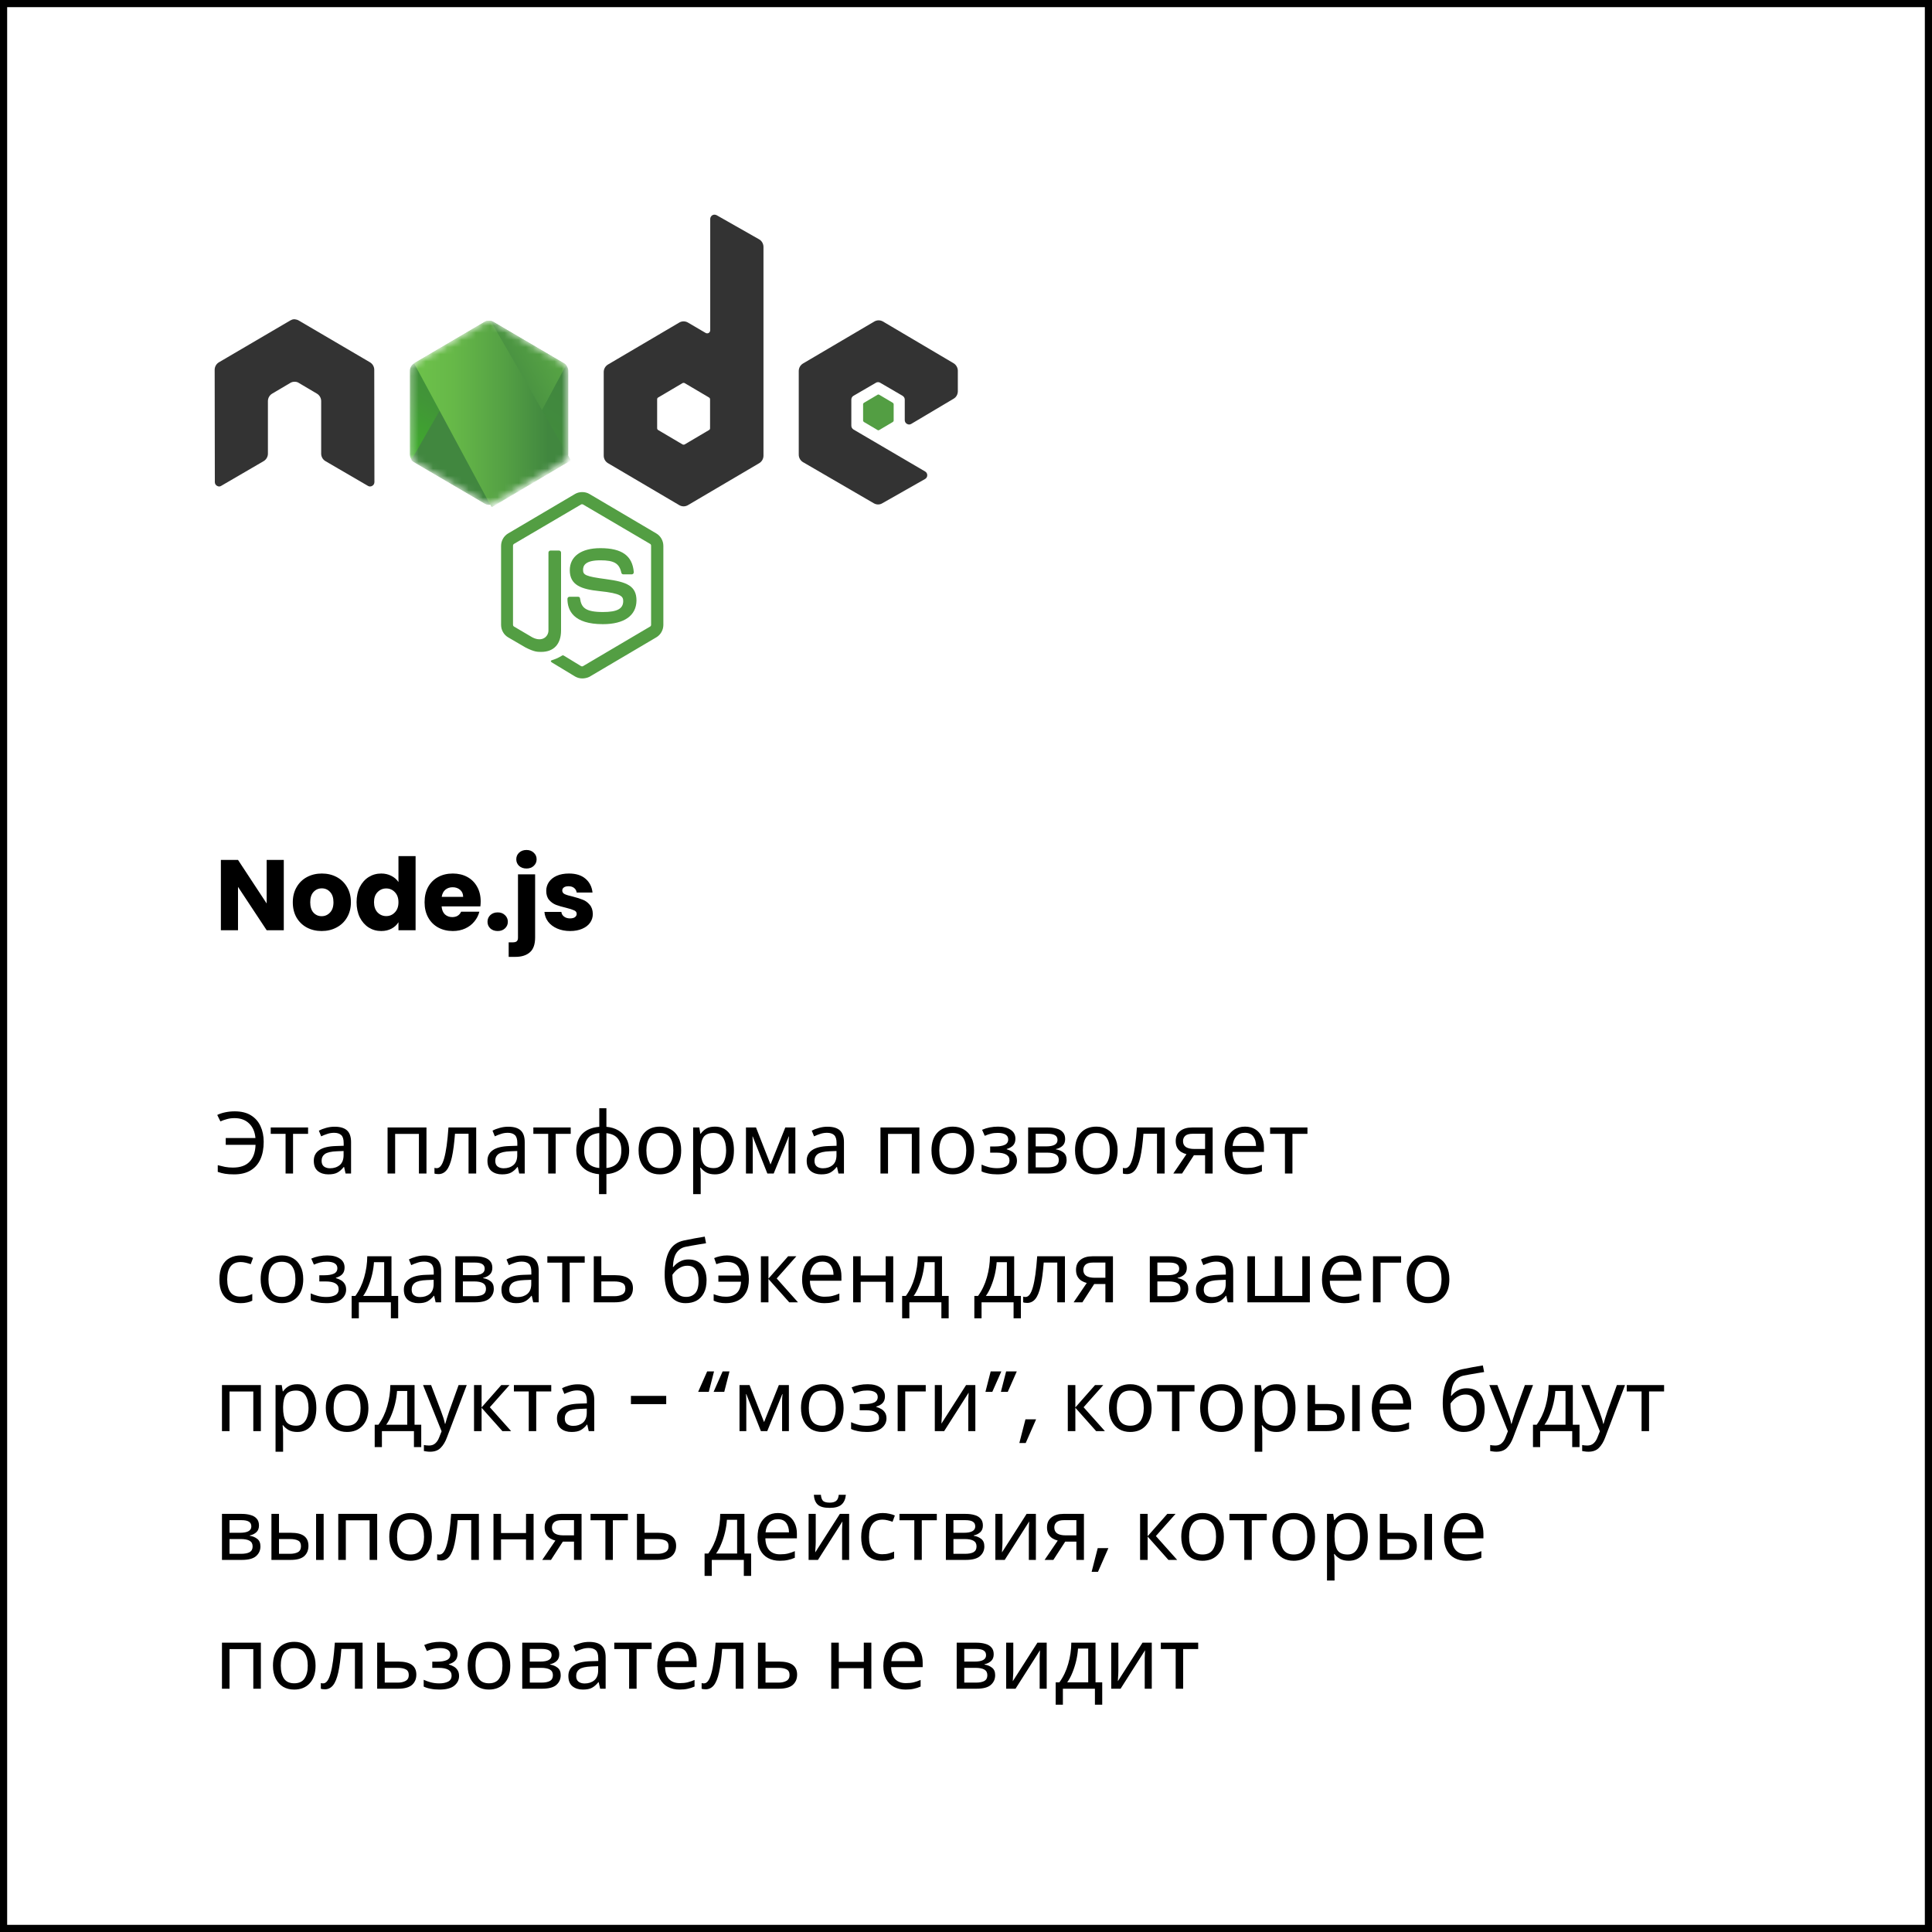 <svg width="270" height="270" viewBox="0 0 270 270" fill="none" xmlns="http://www.w3.org/2000/svg">
<rect x="0.5" y="0.5" width="269" height="269" stroke="black"/>
<path d="M81.366 94.812C81.014 94.812 80.685 94.717 80.38 94.549L77.258 92.659C76.788 92.396 77.023 92.3 77.164 92.252C77.798 92.037 77.915 91.989 78.573 91.607C78.643 91.559 78.737 91.583 78.807 91.63L81.202 93.09C81.296 93.138 81.413 93.138 81.484 93.09L90.851 87.563C90.945 87.515 90.991 87.42 90.991 87.3V76.271C90.991 76.151 90.945 76.055 90.851 76.007L81.484 70.505C81.39 70.457 81.272 70.457 81.202 70.505L71.835 76.007C71.741 76.055 71.694 76.175 71.694 76.271V87.3C71.694 87.396 71.741 87.515 71.835 87.563L74.394 89.07C75.779 89.788 76.647 88.951 76.647 88.114V77.228C76.647 77.084 76.765 76.941 76.929 76.941H78.126C78.267 76.941 78.408 77.06 78.408 77.228V88.114C78.408 90.004 77.399 91.104 75.638 91.104C75.098 91.104 74.675 91.104 73.478 90.506L71.013 89.07C70.403 88.712 70.027 88.042 70.027 87.324V76.295C70.027 75.577 70.403 74.907 71.013 74.548L80.38 69.022C80.967 68.686 81.765 68.686 82.352 69.022L91.719 74.548C92.33 74.907 92.705 75.577 92.705 76.295V87.324C92.705 88.042 92.33 88.712 91.719 89.07L82.352 94.597C82.047 94.741 81.695 94.812 81.366 94.812ZM84.254 87.228C80.145 87.228 79.3 85.314 79.3 83.687C79.3 83.544 79.418 83.4 79.582 83.4H80.803C80.944 83.4 81.061 83.496 81.061 83.64C81.249 84.908 81.789 85.53 84.277 85.53C86.249 85.53 87.094 85.075 87.094 83.999C87.094 83.376 86.86 82.922 83.784 82.611C81.225 82.348 79.629 81.773 79.629 79.692C79.629 77.754 81.225 76.606 83.902 76.606C86.907 76.606 88.386 77.658 88.573 79.955C88.573 80.027 88.55 80.099 88.503 80.171C88.456 80.218 88.386 80.266 88.315 80.266H87.094C86.977 80.266 86.86 80.171 86.836 80.051C86.554 78.735 85.827 78.304 83.902 78.304C81.742 78.304 81.484 79.07 81.484 79.644C81.484 80.338 81.789 80.553 84.7 80.936C87.587 81.319 88.949 81.869 88.949 83.927C88.925 86.032 87.235 87.228 84.254 87.228Z" fill="#539E43"/>
<path d="M52.303 51.676C52.303 51.245 52.068 50.839 51.692 50.623L41.738 44.786C41.574 44.69 41.386 44.642 41.198 44.618H41.104C40.916 44.618 40.729 44.69 40.564 44.786L30.61 50.623C30.235 50.839 30 51.245 30 51.676L30.023 67.371C30.023 67.586 30.141 67.801 30.329 67.897C30.517 68.017 30.751 68.017 30.916 67.897L36.832 64.452C37.207 64.237 37.442 63.83 37.442 63.399V56.054C37.442 55.624 37.677 55.217 38.052 55.002L40.564 53.518C40.752 53.399 40.963 53.351 41.175 53.351C41.386 53.351 41.597 53.399 41.762 53.518L44.274 55.002C44.649 55.217 44.884 55.624 44.884 56.054V63.399C44.884 63.83 45.119 64.237 45.494 64.452L51.41 67.897C51.598 68.017 51.833 68.017 52.021 67.897C52.209 67.801 52.326 67.586 52.326 67.371L52.303 51.676Z" fill="#333333"/>
<path d="M100.147 30.072C99.959 29.976 99.725 29.976 99.56 30.072C99.373 30.191 99.255 30.383 99.255 30.598V46.149C99.255 46.293 99.185 46.436 99.044 46.532C98.903 46.604 98.762 46.604 98.621 46.532L96.133 45.073C95.757 44.857 95.311 44.857 94.936 45.073L84.981 50.934C84.606 51.15 84.371 51.556 84.371 51.987V63.686C84.371 64.117 84.606 64.524 84.981 64.739L94.936 70.6C95.311 70.816 95.757 70.816 96.133 70.6L106.087 64.739C106.462 64.524 106.697 64.117 106.697 63.686V34.522C106.697 34.067 106.462 33.66 106.087 33.445L100.147 30.072ZM99.232 59.834C99.232 59.954 99.185 60.05 99.091 60.097L95.687 62.107C95.593 62.155 95.475 62.155 95.382 62.107L91.977 60.097C91.883 60.05 91.837 59.93 91.837 59.834V55.815C91.837 55.695 91.883 55.6 91.977 55.552L95.382 53.542C95.475 53.494 95.593 53.494 95.687 53.542L99.091 55.552C99.185 55.6 99.232 55.719 99.232 55.815V59.834Z" fill="#333333"/>
<path d="M133.272 55.719C133.648 55.504 133.859 55.097 133.859 54.666V51.819C133.859 51.389 133.624 50.982 133.272 50.767L123.389 44.929C123.013 44.714 122.567 44.714 122.191 44.929L112.237 50.791C111.862 51.006 111.627 51.413 111.627 51.843V63.543C111.627 63.973 111.862 64.38 112.237 64.595L122.121 70.337C122.497 70.553 122.943 70.553 123.295 70.337L129.281 66.94C129.469 66.844 129.586 66.629 129.586 66.414C129.586 66.198 129.469 65.983 129.281 65.887L119.28 60.026C119.093 59.906 118.975 59.715 118.975 59.499V55.839C118.975 55.623 119.093 55.408 119.28 55.312L122.403 53.494C122.591 53.375 122.825 53.375 123.013 53.494L126.135 55.312C126.323 55.432 126.441 55.623 126.441 55.839V58.71C126.441 58.925 126.558 59.141 126.746 59.236C126.934 59.356 127.168 59.356 127.356 59.236L133.272 55.719Z" fill="#333333"/>
<path d="M122.637 55.169C122.708 55.121 122.802 55.121 122.872 55.169L124.774 56.293C124.844 56.341 124.891 56.413 124.891 56.509V58.758C124.891 58.853 124.844 58.925 124.774 58.973L122.872 60.097C122.802 60.145 122.708 60.145 122.637 60.097L120.736 58.973C120.665 58.925 120.619 58.853 120.619 58.758V56.509C120.619 56.413 120.665 56.341 120.736 56.293L122.637 55.169Z" fill="#539E43"/>
<mask id="mask0_15_1956" style="mask-type:alpha" maskUnits="userSpaceOnUse" x="57" y="44" width="23" height="27">
<path d="M68.947 44.977C68.572 44.762 68.126 44.762 67.75 44.977L57.866 50.791C57.491 51.006 57.279 51.413 57.279 51.843V63.495C57.279 63.925 57.514 64.332 57.866 64.547L67.75 70.361C68.126 70.577 68.572 70.577 68.947 70.361L78.831 64.547C79.206 64.332 79.418 63.925 79.418 63.495V51.843C79.418 51.413 79.183 51.006 78.831 50.791L68.947 44.977Z" fill="white"/>
</mask>
<g mask="url(#mask0_15_1956)">
<path d="M68.947 44.977C68.572 44.762 68.126 44.762 67.75 44.977L57.866 50.791C57.491 51.006 57.279 51.413 57.279 51.843V63.495C57.279 63.925 57.514 64.332 57.866 64.547L67.75 70.361C68.126 70.577 68.572 70.577 68.947 70.361L78.831 64.547C79.206 64.332 79.418 63.925 79.418 63.495V51.843C79.418 51.413 79.183 51.006 78.831 50.791L68.947 44.977Z" fill="url(#paint0_linear_15_1956)"/>
<path d="M78.854 50.79L68.924 44.976C68.83 44.928 68.712 44.881 68.618 44.857L57.491 64.284C57.585 64.403 57.702 64.499 57.819 64.571L67.75 70.385C68.032 70.552 68.36 70.6 68.665 70.504L79.112 51.029C79.042 50.934 78.948 50.862 78.854 50.79Z" fill="url(#paint1_linear_15_1956)"/>
<path fill-rule="evenodd" clip-rule="evenodd" d="M78.878 64.548C79.159 64.38 79.371 64.093 79.465 63.782L68.572 44.834C68.29 44.786 67.985 44.81 67.726 44.977L57.866 50.767L68.501 70.529C68.642 70.505 68.806 70.457 68.947 70.385L78.878 64.548Z" fill="url(#paint2_linear_15_1956)"/>
<path fill-rule="evenodd" clip-rule="evenodd" d="M78.878 64.547L68.971 70.361C68.83 70.433 68.689 70.481 68.525 70.505L68.712 70.864L79.699 64.38V64.236L79.418 63.758C79.371 64.093 79.159 64.38 78.878 64.547Z" fill="url(#paint3_linear_15_1956)"/>
<path fill-rule="evenodd" clip-rule="evenodd" d="M78.878 64.547L68.971 70.361C68.83 70.433 68.689 70.481 68.525 70.505L68.712 70.864L79.699 64.38V64.236L79.418 63.758C79.371 64.093 79.159 64.38 78.878 64.547Z" fill="url(#paint4_linear_15_1956)"/>
</g>
<path d="M39.66 130H37.266L33.262 123.938V130H30.868V120.172H33.262L37.266 126.262V120.172H39.66V130ZM44.951 130.112C44.186 130.112 43.495 129.949 42.879 129.622C42.273 129.295 41.792 128.829 41.437 128.222C41.092 127.615 40.919 126.906 40.919 126.094C40.919 125.291 41.097 124.587 41.451 123.98C41.806 123.364 42.291 122.893 42.907 122.566C43.523 122.239 44.214 122.076 44.979 122.076C45.745 122.076 46.435 122.239 47.051 122.566C47.667 122.893 48.153 123.364 48.507 123.98C48.862 124.587 49.039 125.291 49.039 126.094C49.039 126.897 48.857 127.606 48.493 128.222C48.139 128.829 47.649 129.295 47.023 129.622C46.407 129.949 45.717 130.112 44.951 130.112ZM44.951 128.04C45.409 128.04 45.796 127.872 46.113 127.536C46.44 127.2 46.603 126.719 46.603 126.094C46.603 125.469 46.445 124.988 46.127 124.652C45.819 124.316 45.437 124.148 44.979 124.148C44.513 124.148 44.125 124.316 43.817 124.652C43.509 124.979 43.355 125.459 43.355 126.094C43.355 126.719 43.505 127.2 43.803 127.536C44.111 127.872 44.494 128.04 44.951 128.04ZM49.833 126.08C49.833 125.277 49.983 124.573 50.281 123.966C50.589 123.359 51.005 122.893 51.527 122.566C52.05 122.239 52.633 122.076 53.277 122.076C53.791 122.076 54.257 122.183 54.677 122.398C55.107 122.613 55.443 122.902 55.685 123.266V119.64H58.079V130H55.685V128.88C55.461 129.253 55.139 129.552 54.719 129.776C54.309 130 53.828 130.112 53.277 130.112C52.633 130.112 52.05 129.949 51.527 129.622C51.005 129.286 50.589 128.815 50.281 128.208C49.983 127.592 49.833 126.883 49.833 126.08ZM55.685 126.094C55.685 125.497 55.517 125.025 55.181 124.68C54.855 124.335 54.453 124.162 53.977 124.162C53.501 124.162 53.095 124.335 52.759 124.68C52.433 125.016 52.269 125.483 52.269 126.08C52.269 126.677 52.433 127.153 52.759 127.508C53.095 127.853 53.501 128.026 53.977 128.026C54.453 128.026 54.855 127.853 55.181 127.508C55.517 127.163 55.685 126.691 55.685 126.094ZM67.175 125.968C67.175 126.192 67.161 126.425 67.133 126.668H61.715C61.753 127.153 61.907 127.527 62.177 127.788C62.457 128.04 62.798 128.166 63.199 128.166C63.797 128.166 64.212 127.914 64.445 127.41H66.993C66.863 127.923 66.625 128.385 66.279 128.796C65.943 129.207 65.519 129.529 65.005 129.762C64.492 129.995 63.918 130.112 63.283 130.112C62.518 130.112 61.837 129.949 61.239 129.622C60.642 129.295 60.175 128.829 59.839 128.222C59.503 127.615 59.335 126.906 59.335 126.094C59.335 125.282 59.499 124.573 59.825 123.966C60.161 123.359 60.628 122.893 61.225 122.566C61.823 122.239 62.509 122.076 63.283 122.076C64.039 122.076 64.711 122.235 65.299 122.552C65.887 122.869 66.345 123.322 66.671 123.91C67.007 124.498 67.175 125.184 67.175 125.968ZM64.725 125.338C64.725 124.927 64.585 124.601 64.305 124.358C64.025 124.115 63.675 123.994 63.255 123.994C62.854 123.994 62.513 124.111 62.233 124.344C61.963 124.577 61.795 124.909 61.729 125.338H64.725ZM69.558 130.112C69.138 130.112 68.793 129.991 68.522 129.748C68.261 129.496 68.13 129.188 68.13 128.824C68.13 128.451 68.261 128.138 68.522 127.886C68.793 127.634 69.138 127.508 69.558 127.508C69.969 127.508 70.305 127.634 70.566 127.886C70.837 128.138 70.972 128.451 70.972 128.824C70.972 129.188 70.837 129.496 70.566 129.748C70.305 129.991 69.969 130.112 69.558 130.112ZM73.579 121.376C73.159 121.376 72.814 121.255 72.543 121.012C72.282 120.76 72.151 120.452 72.151 120.088C72.151 119.715 72.282 119.407 72.543 119.164C72.814 118.912 73.159 118.786 73.579 118.786C73.99 118.786 74.326 118.912 74.588 119.164C74.858 119.407 74.993 119.715 74.993 120.088C74.993 120.452 74.858 120.76 74.588 121.012C74.326 121.255 73.99 121.376 73.579 121.376ZM74.784 131.008C74.784 131.969 74.541 132.66 74.055 133.08C73.57 133.509 72.894 133.724 72.025 133.724H71.088V131.694H71.662C71.923 131.694 72.109 131.643 72.222 131.54C72.334 131.437 72.389 131.269 72.389 131.036V122.188H74.784V131.008ZM79.683 130.112C79.001 130.112 78.395 129.995 77.863 129.762C77.331 129.529 76.911 129.211 76.603 128.81C76.295 128.399 76.122 127.942 76.085 127.438H78.451C78.479 127.709 78.605 127.928 78.829 128.096C79.053 128.264 79.328 128.348 79.655 128.348C79.953 128.348 80.182 128.292 80.341 128.18C80.509 128.059 80.593 127.905 80.593 127.718C80.593 127.494 80.476 127.331 80.243 127.228C80.009 127.116 79.631 126.995 79.109 126.864C78.549 126.733 78.082 126.598 77.709 126.458C77.335 126.309 77.013 126.08 76.743 125.772C76.472 125.455 76.337 125.03 76.337 124.498C76.337 124.05 76.458 123.644 76.701 123.28C76.953 122.907 77.317 122.613 77.793 122.398C78.278 122.183 78.852 122.076 79.515 122.076C80.495 122.076 81.265 122.319 81.825 122.804C82.394 123.289 82.721 123.933 82.805 124.736H80.593C80.555 124.465 80.434 124.251 80.229 124.092C80.033 123.933 79.771 123.854 79.445 123.854C79.165 123.854 78.95 123.91 78.801 124.022C78.651 124.125 78.577 124.269 78.577 124.456C78.577 124.68 78.693 124.848 78.927 124.96C79.169 125.072 79.543 125.184 80.047 125.296C80.625 125.445 81.097 125.595 81.461 125.744C81.825 125.884 82.142 126.117 82.413 126.444C82.693 126.761 82.837 127.191 82.847 127.732C82.847 128.189 82.716 128.6 82.455 128.964C82.203 129.319 81.834 129.599 81.349 129.804C80.873 130.009 80.317 130.112 79.683 130.112Z" fill="black"/>
<path d="M32.784 156.26C32.384 156.26 32.02 156.308 31.692 156.404C31.364 156.492 31.068 156.596 30.804 156.716L30.36 155.816C30.688 155.656 31.064 155.532 31.488 155.444C31.912 155.356 32.348 155.312 32.796 155.312C33.716 155.312 34.472 155.496 35.064 155.864C35.664 156.232 36.112 156.74 36.408 157.388C36.704 158.028 36.852 158.756 36.852 159.572C36.852 160.508 36.7 161.316 36.396 161.996C36.092 162.676 35.632 163.2 35.016 163.568C34.408 163.936 33.64 164.12 32.712 164.12C32.216 164.12 31.796 164.092 31.452 164.036C31.108 163.98 30.768 163.892 30.432 163.772V162.836C30.768 162.924 31.108 163.004 31.452 163.076C31.796 163.14 32.16 163.172 32.544 163.172C33.576 163.172 34.352 162.9 34.872 162.356C35.4 161.804 35.68 161.016 35.712 159.992H31.548V159.044H35.7C35.62 158.164 35.32 157.48 34.8 156.992C34.288 156.504 33.616 156.26 32.784 156.26ZM43.054 158.456H40.954V164H39.91V158.456H37.834V157.568H43.054V158.456ZM46.757 157.46C47.541 157.46 48.121 157.632 48.497 157.976C48.873 158.32 49.061 158.868 49.061 159.62V164H48.293L48.089 163.088H48.041C47.761 163.44 47.465 163.7 47.153 163.868C46.849 164.036 46.425 164.12 45.881 164.12C45.297 164.12 44.813 163.968 44.429 163.664C44.045 163.352 43.853 162.868 43.853 162.212C43.853 161.572 44.105 161.08 44.609 160.736C45.113 160.384 45.889 160.192 46.937 160.16L48.029 160.124V159.74C48.029 159.204 47.913 158.832 47.681 158.624C47.449 158.416 47.121 158.312 46.697 158.312C46.361 158.312 46.041 158.364 45.737 158.468C45.433 158.564 45.149 158.676 44.885 158.804L44.561 158.012C44.841 157.86 45.173 157.732 45.557 157.628C45.941 157.516 46.341 157.46 46.757 157.46ZM48.017 160.856L47.069 160.892C46.269 160.924 45.713 161.052 45.401 161.276C45.097 161.5 44.945 161.816 44.945 162.224C44.945 162.584 45.053 162.848 45.269 163.016C45.493 163.184 45.777 163.268 46.121 163.268C46.665 163.268 47.117 163.12 47.477 162.824C47.837 162.52 48.017 162.056 48.017 161.432V160.856ZM59.6 157.568V164H58.544V158.468H55.221V164H54.164V157.568H59.6ZM66.549 164H65.481V158.444H63.585C63.481 159.796 63.337 160.888 63.153 161.72C62.969 162.544 62.725 163.144 62.421 163.52C62.117 163.896 61.733 164.084 61.269 164.084C61.165 164.084 61.061 164.076 60.957 164.06C60.861 164.052 60.781 164.032 60.717 164V163.208C60.765 163.224 60.817 163.236 60.873 163.244C60.929 163.252 60.985 163.256 61.041 163.256C61.473 163.256 61.817 162.796 62.073 161.876C62.337 160.956 62.537 159.52 62.673 157.568H66.549V164ZM71.026 157.46C71.81 157.46 72.39 157.632 72.766 157.976C73.142 158.32 73.33 158.868 73.33 159.62V164H72.562L72.358 163.088H72.31C72.03 163.44 71.734 163.7 71.422 163.868C71.118 164.036 70.694 164.12 70.15 164.12C69.566 164.12 69.082 163.968 68.698 163.664C68.314 163.352 68.122 162.868 68.122 162.212C68.122 161.572 68.374 161.08 68.878 160.736C69.382 160.384 70.158 160.192 71.206 160.16L72.298 160.124V159.74C72.298 159.204 72.182 158.832 71.95 158.624C71.718 158.416 71.39 158.312 70.966 158.312C70.63 158.312 70.31 158.364 70.006 158.468C69.702 158.564 69.418 158.676 69.154 158.804L68.83 158.012C69.11 157.86 69.442 157.732 69.826 157.628C70.21 157.516 70.61 157.46 71.026 157.46ZM72.286 160.856L71.338 160.892C70.538 160.924 69.982 161.052 69.67 161.276C69.366 161.5 69.214 161.816 69.214 162.224C69.214 162.584 69.322 162.848 69.538 163.016C69.762 163.184 70.046 163.268 70.39 163.268C70.934 163.268 71.386 163.12 71.746 162.824C72.106 162.52 72.286 162.056 72.286 161.432V160.856ZM79.757 158.456H77.657V164H76.613V158.456H74.537V157.568H79.757V158.456ZM84.747 154.88V157.472C85.387 157.528 85.943 157.696 86.415 157.976C86.895 158.256 87.267 158.632 87.531 159.104C87.795 159.576 87.927 160.136 87.927 160.784C87.927 161.752 87.643 162.524 87.075 163.1C86.515 163.676 85.739 164.008 84.747 164.096V166.88H83.715V164.096C83.083 164.04 82.527 163.876 82.047 163.604C81.567 163.324 81.195 162.948 80.931 162.476C80.667 161.996 80.535 161.432 80.535 160.784C80.535 159.808 80.815 159.032 81.375 158.456C81.943 157.88 82.735 157.552 83.751 157.472V154.88H84.747ZM83.751 158.348C83.015 158.42 82.479 158.664 82.143 159.08C81.807 159.488 81.639 160.056 81.639 160.784C81.639 161.512 81.807 162.084 82.143 162.5C82.487 162.916 83.023 163.16 83.751 163.232V158.348ZM84.747 158.36V163.232C85.467 163.152 85.995 162.904 86.331 162.488C86.667 162.072 86.835 161.504 86.835 160.784C86.835 160.064 86.663 159.5 86.319 159.092C85.983 158.684 85.459 158.44 84.747 158.36ZM95.194 160.772C95.194 161.836 94.922 162.66 94.378 163.244C93.842 163.828 93.114 164.12 92.194 164.12C91.626 164.12 91.118 163.992 90.67 163.736C90.23 163.472 89.882 163.092 89.626 162.596C89.37 162.092 89.242 161.484 89.242 160.772C89.242 159.708 89.51 158.888 90.046 158.312C90.582 157.736 91.31 157.448 92.23 157.448C92.814 157.448 93.326 157.58 93.766 157.844C94.214 158.1 94.562 158.476 94.81 158.972C95.066 159.46 95.194 160.06 95.194 160.772ZM90.334 160.772C90.334 161.532 90.482 162.136 90.778 162.584C91.082 163.024 91.562 163.244 92.218 163.244C92.866 163.244 93.342 163.024 93.646 162.584C93.95 162.136 94.102 161.532 94.102 160.772C94.102 160.012 93.95 159.416 93.646 158.984C93.342 158.552 92.862 158.336 92.206 158.336C91.55 158.336 91.074 158.552 90.778 158.984C90.482 159.416 90.334 160.012 90.334 160.772ZM99.928 157.448C100.72 157.448 101.356 157.724 101.836 158.276C102.324 158.828 102.568 159.66 102.568 160.772C102.568 161.868 102.324 162.7 101.836 163.268C101.356 163.836 100.716 164.12 99.916 164.12C99.42 164.12 99.008 164.028 98.68 163.844C98.36 163.652 98.108 163.432 97.924 163.184H97.852C97.868 163.32 97.884 163.492 97.9 163.7C97.916 163.908 97.924 164.088 97.924 164.24V166.88H96.868V157.568H97.732L97.876 158.444H97.924C98.116 158.164 98.368 157.928 98.68 157.736C98.992 157.544 99.408 157.448 99.928 157.448ZM99.736 158.336C99.08 158.336 98.616 158.52 98.344 158.888C98.08 159.256 97.94 159.816 97.924 160.568V160.772C97.924 161.564 98.052 162.176 98.308 162.608C98.572 163.032 99.056 163.244 99.76 163.244C100.152 163.244 100.472 163.136 100.72 162.92C100.976 162.704 101.164 162.412 101.284 162.044C101.412 161.668 101.476 161.24 101.476 160.76C101.476 160.024 101.332 159.436 101.044 158.996C100.764 158.556 100.328 158.336 99.736 158.336ZM111.15 157.568V164H110.202V159.896C110.202 159.728 110.206 159.552 110.214 159.368C110.23 159.184 110.246 159.004 110.262 158.828H110.226L108.126 164H107.238L105.198 158.828H105.162C105.186 159.188 105.198 159.556 105.198 159.932V164H104.25V157.568H105.654L107.682 162.74L109.746 157.568H111.15ZM115.64 157.46C116.424 157.46 117.004 157.632 117.38 157.976C117.756 158.32 117.944 158.868 117.944 159.62V164H117.176L116.972 163.088H116.924C116.644 163.44 116.348 163.7 116.036 163.868C115.732 164.036 115.308 164.12 114.764 164.12C114.18 164.12 113.696 163.968 113.312 163.664C112.928 163.352 112.736 162.868 112.736 162.212C112.736 161.572 112.988 161.08 113.492 160.736C113.996 160.384 114.772 160.192 115.82 160.16L116.912 160.124V159.74C116.912 159.204 116.796 158.832 116.564 158.624C116.332 158.416 116.004 158.312 115.58 158.312C115.244 158.312 114.924 158.364 114.62 158.468C114.316 158.564 114.032 158.676 113.768 158.804L113.444 158.012C113.724 157.86 114.056 157.732 114.44 157.628C114.824 157.516 115.224 157.46 115.64 157.46ZM116.9 160.856L115.952 160.892C115.152 160.924 114.596 161.052 114.284 161.276C113.98 161.5 113.828 161.816 113.828 162.224C113.828 162.584 113.936 162.848 114.152 163.016C114.376 163.184 114.66 163.268 115.004 163.268C115.548 163.268 116 163.12 116.36 162.824C116.72 162.52 116.9 162.056 116.9 161.432V160.856ZM128.483 157.568V164H127.427V158.468H124.103V164H123.047V157.568H128.483ZM136.128 160.772C136.128 161.836 135.856 162.66 135.312 163.244C134.776 163.828 134.048 164.12 133.128 164.12C132.56 164.12 132.052 163.992 131.604 163.736C131.164 163.472 130.816 163.092 130.56 162.596C130.304 162.092 130.176 161.484 130.176 160.772C130.176 159.708 130.444 158.888 130.98 158.312C131.516 157.736 132.244 157.448 133.164 157.448C133.748 157.448 134.26 157.58 134.7 157.844C135.148 158.1 135.496 158.476 135.744 158.972C136 159.46 136.128 160.06 136.128 160.772ZM131.268 160.772C131.268 161.532 131.416 162.136 131.712 162.584C132.016 163.024 132.496 163.244 133.152 163.244C133.8 163.244 134.276 163.024 134.58 162.584C134.884 162.136 135.036 161.532 135.036 160.772C135.036 160.012 134.884 159.416 134.58 158.984C134.276 158.552 133.796 158.336 133.14 158.336C132.484 158.336 132.008 158.552 131.712 158.984C131.416 159.416 131.268 160.012 131.268 160.772ZM139.493 157.448C140.229 157.448 140.813 157.596 141.245 157.892C141.685 158.18 141.905 158.596 141.905 159.14C141.905 159.532 141.797 159.844 141.581 160.076C141.365 160.3 141.069 160.464 140.693 160.568V160.616C140.949 160.688 141.185 160.788 141.401 160.916C141.617 161.044 141.789 161.212 141.917 161.42C142.053 161.628 142.121 161.896 142.121 162.224C142.121 162.76 141.897 163.212 141.449 163.58C141.009 163.94 140.317 164.12 139.373 164.12C138.909 164.12 138.489 164.08 138.113 164C137.737 163.928 137.425 163.828 137.177 163.7V162.752C137.449 162.88 137.769 162.996 138.137 163.1C138.513 163.204 138.921 163.256 139.361 163.256C139.841 163.256 140.245 163.176 140.573 163.016C140.909 162.848 141.077 162.564 141.077 162.164C141.077 161.444 140.465 161.084 139.241 161.084H138.377V160.22H139.073C139.625 160.22 140.065 160.148 140.393 160.004C140.729 159.852 140.897 159.596 140.897 159.236C140.897 158.932 140.769 158.704 140.513 158.552C140.265 158.4 139.905 158.324 139.433 158.324C139.081 158.324 138.769 158.36 138.497 158.432C138.233 158.496 137.941 158.596 137.621 158.732L137.249 157.892C137.921 157.596 138.669 157.448 139.493 157.448ZM148.856 159.188C148.856 159.588 148.736 159.9 148.496 160.124C148.256 160.348 147.948 160.5 147.572 160.58V160.628C147.972 160.684 148.32 160.828 148.616 161.06C148.912 161.284 149.06 161.636 149.06 162.116C149.06 162.66 148.856 163.112 148.448 163.472C148.048 163.824 147.384 164 146.456 164H143.684V157.568H146.444C146.9 157.568 147.308 157.62 147.668 157.724C148.036 157.82 148.324 157.988 148.532 158.228C148.748 158.46 148.856 158.78 148.856 159.188ZM147.788 159.32C147.788 159.016 147.676 158.796 147.452 158.66C147.236 158.516 146.88 158.444 146.384 158.444H144.74V160.208H146.192C147.256 160.208 147.788 159.912 147.788 159.32ZM147.968 162.116C147.968 161.748 147.828 161.484 147.548 161.324C147.268 161.164 146.856 161.084 146.312 161.084H144.74V163.148H146.336C146.864 163.148 147.268 163.072 147.548 162.92C147.828 162.76 147.968 162.492 147.968 162.116ZM156.19 160.772C156.19 161.836 155.918 162.66 155.374 163.244C154.838 163.828 154.11 164.12 153.19 164.12C152.622 164.12 152.114 163.992 151.666 163.736C151.226 163.472 150.878 163.092 150.622 162.596C150.366 162.092 150.238 161.484 150.238 160.772C150.238 159.708 150.506 158.888 151.042 158.312C151.578 157.736 152.306 157.448 153.226 157.448C153.81 157.448 154.322 157.58 154.762 157.844C155.21 158.1 155.558 158.476 155.806 158.972C156.062 159.46 156.19 160.06 156.19 160.772ZM151.33 160.772C151.33 161.532 151.478 162.136 151.774 162.584C152.078 163.024 152.558 163.244 153.214 163.244C153.862 163.244 154.338 163.024 154.642 162.584C154.946 162.136 155.098 161.532 155.098 160.772C155.098 160.012 154.946 159.416 154.642 158.984C154.338 158.552 153.858 158.336 153.202 158.336C152.546 158.336 152.07 158.552 151.774 158.984C151.478 159.416 151.33 160.012 151.33 160.772ZM162.76 164H161.692V158.444H159.796C159.692 159.796 159.548 160.888 159.364 161.72C159.18 162.544 158.936 163.144 158.632 163.52C158.328 163.896 157.944 164.084 157.48 164.084C157.376 164.084 157.272 164.076 157.168 164.06C157.072 164.052 156.992 164.032 156.928 164V163.208C156.976 163.224 157.028 163.236 157.084 163.244C157.14 163.252 157.196 163.256 157.252 163.256C157.684 163.256 158.028 162.796 158.284 161.876C158.548 160.956 158.748 159.52 158.884 157.568H162.76V164ZM165.197 164H163.973L165.809 161.3C165.561 161.236 165.321 161.136 165.089 161C164.857 160.856 164.669 160.66 164.525 160.412C164.381 160.156 164.309 159.84 164.309 159.464C164.309 158.848 164.517 158.38 164.933 158.06C165.349 157.732 165.901 157.568 166.589 157.568H169.469V164H168.413V161.444H166.853L165.197 164ZM165.329 159.476C165.329 159.844 165.465 160.12 165.737 160.304C166.017 160.48 166.405 160.568 166.901 160.568H168.413V158.444H166.697C166.209 158.444 165.857 158.54 165.641 158.732C165.433 158.924 165.329 159.172 165.329 159.476ZM173.988 157.448C174.54 157.448 175.012 157.568 175.404 157.808C175.804 158.048 176.108 158.388 176.316 158.828C176.532 159.26 176.64 159.768 176.64 160.352V160.988H172.236C172.252 161.716 172.436 162.272 172.788 162.656C173.148 163.032 173.648 163.22 174.288 163.22C174.696 163.22 175.056 163.184 175.368 163.112C175.688 163.032 176.016 162.92 176.352 162.776V163.7C176.024 163.844 175.7 163.948 175.38 164.012C175.06 164.084 174.68 164.12 174.24 164.12C173.632 164.12 173.092 163.996 172.62 163.748C172.156 163.5 171.792 163.132 171.528 162.644C171.272 162.148 171.144 161.544 171.144 160.832C171.144 160.128 171.26 159.524 171.492 159.02C171.732 158.516 172.064 158.128 172.488 157.856C172.92 157.584 173.42 157.448 173.988 157.448ZM173.976 158.312C173.472 158.312 173.072 158.476 172.776 158.804C172.488 159.124 172.316 159.572 172.26 160.148H175.536C175.528 159.604 175.4 159.164 175.152 158.828C174.904 158.484 174.512 158.312 173.976 158.312ZM182.718 158.456H180.618V164H179.574V158.456H177.498V157.568H182.718V158.456ZM33.6 182.12C33.032 182.12 32.524 182.004 32.076 181.772C31.636 181.54 31.288 181.18 31.032 180.692C30.784 180.204 30.66 179.58 30.66 178.82C30.66 178.028 30.792 177.384 31.056 176.888C31.32 176.392 31.676 176.028 32.124 175.796C32.58 175.564 33.096 175.448 33.672 175.448C34 175.448 34.316 175.484 34.62 175.556C34.924 175.62 35.172 175.7 35.364 175.796L35.04 176.672C34.848 176.6 34.624 176.532 34.368 176.468C34.112 176.404 33.872 176.372 33.648 176.372C32.384 176.372 31.752 177.184 31.752 178.808C31.752 179.584 31.904 180.18 32.208 180.596C32.52 181.004 32.98 181.208 33.588 181.208C33.94 181.208 34.248 181.172 34.512 181.1C34.784 181.028 35.032 180.94 35.256 180.836V181.772C35.04 181.884 34.8 181.968 34.536 182.024C34.28 182.088 33.968 182.12 33.6 182.12ZM42.378 178.772C42.378 179.836 42.106 180.66 41.562 181.244C41.026 181.828 40.298 182.12 39.378 182.12C38.81 182.12 38.302 181.992 37.854 181.736C37.414 181.472 37.066 181.092 36.81 180.596C36.554 180.092 36.426 179.484 36.426 178.772C36.426 177.708 36.694 176.888 37.23 176.312C37.766 175.736 38.494 175.448 39.414 175.448C39.998 175.448 40.51 175.58 40.95 175.844C41.398 176.1 41.746 176.476 41.994 176.972C42.25 177.46 42.378 178.06 42.378 178.772ZM37.518 178.772C37.518 179.532 37.666 180.136 37.962 180.584C38.266 181.024 38.746 181.244 39.402 181.244C40.05 181.244 40.526 181.024 40.83 180.584C41.134 180.136 41.286 179.532 41.286 178.772C41.286 178.012 41.134 177.416 40.83 176.984C40.526 176.552 40.046 176.336 39.39 176.336C38.734 176.336 38.258 176.552 37.962 176.984C37.666 177.416 37.518 178.012 37.518 178.772ZM45.743 175.448C46.479 175.448 47.063 175.596 47.495 175.892C47.935 176.18 48.155 176.596 48.155 177.14C48.155 177.532 48.047 177.844 47.831 178.076C47.615 178.3 47.319 178.464 46.943 178.568V178.616C47.199 178.688 47.435 178.788 47.651 178.916C47.867 179.044 48.039 179.212 48.167 179.42C48.303 179.628 48.371 179.896 48.371 180.224C48.371 180.76 48.147 181.212 47.699 181.58C47.259 181.94 46.567 182.12 45.623 182.12C45.159 182.12 44.739 182.08 44.363 182C43.987 181.928 43.675 181.828 43.427 181.7V180.752C43.699 180.88 44.019 180.996 44.387 181.1C44.763 181.204 45.171 181.256 45.611 181.256C46.091 181.256 46.495 181.176 46.823 181.016C47.159 180.848 47.327 180.564 47.327 180.164C47.327 179.444 46.715 179.084 45.491 179.084H44.627V178.22H45.323C45.875 178.22 46.315 178.148 46.643 178.004C46.979 177.852 47.147 177.596 47.147 177.236C47.147 176.932 47.019 176.704 46.763 176.552C46.515 176.4 46.155 176.324 45.683 176.324C45.331 176.324 45.019 176.36 44.747 176.432C44.483 176.496 44.191 176.596 43.871 176.732L43.499 175.892C44.171 175.596 44.919 175.448 45.743 175.448ZM54.71 175.568V181.112H55.646V184.232H54.626V182H50.15V184.232H49.142V181.112H49.658C50.21 180.352 50.622 179.488 50.894 178.52C51.174 177.544 51.318 176.56 51.326 175.568H54.71ZM53.69 176.396H52.262C52.23 176.94 52.146 177.504 52.01 178.088C51.874 178.664 51.698 179.216 51.482 179.744C51.274 180.272 51.03 180.728 50.75 181.112H53.69V176.396ZM59.343 175.46C60.127 175.46 60.707 175.632 61.083 175.976C61.459 176.32 61.647 176.868 61.647 177.62V182H60.879L60.675 181.088H60.627C60.347 181.44 60.051 181.7 59.739 181.868C59.435 182.036 59.011 182.12 58.467 182.12C57.883 182.12 57.399 181.968 57.015 181.664C56.631 181.352 56.439 180.868 56.439 180.212C56.439 179.572 56.691 179.08 57.195 178.736C57.699 178.384 58.475 178.192 59.523 178.16L60.615 178.124V177.74C60.615 177.204 60.499 176.832 60.267 176.624C60.035 176.416 59.707 176.312 59.283 176.312C58.947 176.312 58.627 176.364 58.323 176.468C58.019 176.564 57.735 176.676 57.471 176.804L57.147 176.012C57.427 175.86 57.759 175.732 58.143 175.628C58.527 175.516 58.927 175.46 59.343 175.46ZM60.603 178.856L59.655 178.892C58.855 178.924 58.299 179.052 57.987 179.276C57.683 179.5 57.531 179.816 57.531 180.224C57.531 180.584 57.639 180.848 57.855 181.016C58.079 181.184 58.363 181.268 58.707 181.268C59.251 181.268 59.703 181.12 60.063 180.824C60.423 180.52 60.603 180.056 60.603 179.432V178.856ZM68.805 177.188C68.805 177.588 68.685 177.9 68.445 178.124C68.205 178.348 67.897 178.5 67.521 178.58V178.628C67.921 178.684 68.269 178.828 68.565 179.06C68.861 179.284 69.009 179.636 69.009 180.116C69.009 180.66 68.805 181.112 68.397 181.472C67.997 181.824 67.333 182 66.405 182H63.633V175.568H66.393C66.849 175.568 67.257 175.62 67.617 175.724C67.985 175.82 68.273 175.988 68.481 176.228C68.697 176.46 68.805 176.78 68.805 177.188ZM67.737 177.32C67.737 177.016 67.625 176.796 67.401 176.66C67.185 176.516 66.829 176.444 66.333 176.444H64.689V178.208H66.141C67.205 178.208 67.737 177.912 67.737 177.32ZM67.917 180.116C67.917 179.748 67.777 179.484 67.497 179.324C67.217 179.164 66.805 179.084 66.261 179.084H64.689V181.148H66.285C66.813 181.148 67.217 181.072 67.497 180.92C67.777 180.76 67.917 180.492 67.917 180.116ZM72.983 175.46C73.767 175.46 74.347 175.632 74.723 175.976C75.099 176.32 75.287 176.868 75.287 177.62V182H74.519L74.315 181.088H74.267C73.987 181.44 73.691 181.7 73.379 181.868C73.075 182.036 72.651 182.12 72.107 182.12C71.523 182.12 71.039 181.968 70.655 181.664C70.271 181.352 70.079 180.868 70.079 180.212C70.079 179.572 70.331 179.08 70.835 178.736C71.339 178.384 72.115 178.192 73.163 178.16L74.255 178.124V177.74C74.255 177.204 74.139 176.832 73.907 176.624C73.675 176.416 73.347 176.312 72.923 176.312C72.587 176.312 72.267 176.364 71.963 176.468C71.659 176.564 71.375 176.676 71.111 176.804L70.787 176.012C71.067 175.86 71.399 175.732 71.783 175.628C72.167 175.516 72.567 175.46 72.983 175.46ZM74.243 178.856L73.295 178.892C72.495 178.924 71.939 179.052 71.627 179.276C71.323 179.5 71.171 179.816 71.171 180.224C71.171 180.584 71.279 180.848 71.495 181.016C71.719 181.184 72.003 181.268 72.347 181.268C72.891 181.268 73.343 181.12 73.703 180.824C74.063 180.52 74.243 180.056 74.243 179.432V178.856ZM81.714 176.456H79.614V182H78.57V176.456H76.494V175.568H81.714V176.456ZM84.037 178.208H85.945C87.617 178.208 88.453 178.816 88.453 180.032C88.453 180.632 88.249 181.112 87.841 181.472C87.433 181.824 86.785 182 85.897 182H82.981V175.568H84.037V178.208ZM87.397 180.092C87.397 179.7 87.257 179.436 86.977 179.3C86.705 179.156 86.321 179.084 85.825 179.084H84.037V181.148H85.849C86.297 181.148 86.665 181.068 86.953 180.908C87.249 180.748 87.397 180.476 87.397 180.092ZM92.887 178.136C92.887 176.728 93.099 175.632 93.523 174.848C93.947 174.056 94.631 173.56 95.575 173.36C96.095 173.248 96.603 173.148 97.099 173.06C97.595 172.972 98.059 172.892 98.491 172.82L98.671 173.744C98.391 173.784 98.075 173.836 97.723 173.9C97.371 173.956 97.023 174.016 96.679 174.08C96.335 174.136 96.039 174.192 95.791 174.248C95.271 174.36 94.859 174.632 94.555 175.064C94.251 175.488 94.079 176.152 94.039 177.056H94.111C94.223 176.904 94.375 176.748 94.567 176.588C94.767 176.428 95.003 176.292 95.275 176.18C95.555 176.068 95.871 176.012 96.223 176.012C97.055 176.012 97.683 176.28 98.107 176.816C98.531 177.352 98.743 178.048 98.743 178.904C98.743 179.616 98.619 180.212 98.371 180.692C98.123 181.172 97.779 181.532 97.339 181.772C96.899 182.004 96.387 182.12 95.803 182.12C94.915 182.12 94.207 181.78 93.679 181.1C93.151 180.42 92.887 179.432 92.887 178.136ZM95.887 181.244C96.407 181.244 96.827 181.076 97.147 180.74C97.467 180.404 97.627 179.828 97.627 179.012C97.627 178.356 97.503 177.84 97.255 177.464C97.015 177.08 96.615 176.888 96.055 176.888C95.703 176.888 95.383 176.968 95.095 177.128C94.807 177.28 94.567 177.456 94.375 177.656C94.183 177.856 94.047 178.024 93.967 178.16C93.967 178.552 93.995 178.932 94.051 179.3C94.107 179.668 94.203 180 94.339 180.296C94.483 180.584 94.679 180.816 94.927 180.992C95.183 181.16 95.503 181.244 95.887 181.244ZM101.439 182.12C101.071 182.12 100.751 182.088 100.479 182.024C100.215 181.968 99.967 181.884 99.735 181.772V180.86C99.975 180.956 100.235 181.04 100.515 181.112C100.795 181.184 101.111 181.22 101.463 181.22C102.087 181.22 102.583 181.052 102.951 180.716C103.319 180.38 103.523 179.848 103.563 179.12H100.395V178.256H103.551C103.495 177.6 103.307 177.12 102.987 176.816C102.675 176.512 102.215 176.36 101.607 176.36C101.375 176.36 101.119 176.392 100.839 176.456C100.567 176.52 100.323 176.592 100.107 176.672L99.807 175.82C100.039 175.716 100.315 175.628 100.635 175.556C100.955 175.484 101.275 175.448 101.595 175.448C102.195 175.448 102.723 175.56 103.179 175.784C103.643 176.008 104.003 176.364 104.259 176.852C104.523 177.34 104.655 177.984 104.655 178.784C104.655 179.544 104.515 180.172 104.235 180.668C103.963 181.164 103.583 181.532 103.095 181.772C102.615 182.004 102.063 182.12 101.439 182.12ZM110.14 175.568H111.292L108.544 178.664L111.52 182H110.296L107.392 178.736V182H106.336V175.568H107.392V178.688L110.14 175.568ZM114.938 175.448C115.49 175.448 115.962 175.568 116.354 175.808C116.754 176.048 117.058 176.388 117.266 176.828C117.482 177.26 117.59 177.768 117.59 178.352V178.988H113.186C113.202 179.716 113.386 180.272 113.738 180.656C114.098 181.032 114.598 181.22 115.238 181.22C115.646 181.22 116.006 181.184 116.318 181.112C116.638 181.032 116.966 180.92 117.302 180.776V181.7C116.974 181.844 116.65 181.948 116.33 182.012C116.01 182.084 115.63 182.12 115.19 182.12C114.582 182.12 114.042 181.996 113.57 181.748C113.106 181.5 112.742 181.132 112.478 180.644C112.222 180.148 112.094 179.544 112.094 178.832C112.094 178.128 112.21 177.524 112.442 177.02C112.682 176.516 113.014 176.128 113.438 175.856C113.87 175.584 114.37 175.448 114.938 175.448ZM114.926 176.312C114.422 176.312 114.022 176.476 113.726 176.804C113.438 177.124 113.266 177.572 113.21 178.148H116.486C116.478 177.604 116.35 177.164 116.102 176.828C115.854 176.484 115.462 176.312 114.926 176.312ZM120.283 175.568V178.244H123.775V175.568H124.831V182H123.775V179.132H120.283V182H119.227V175.568H120.283ZM131.644 175.568V181.112H132.58V184.232H131.56V182H127.084V184.232H126.076V181.112H126.592C127.144 180.352 127.556 179.488 127.828 178.52C128.108 177.544 128.252 176.56 128.26 175.568H131.644ZM130.624 176.396H129.196C129.164 176.94 129.08 177.504 128.944 178.088C128.808 178.664 128.632 179.216 128.416 179.744C128.208 180.272 127.964 180.728 127.684 181.112H130.624V176.396ZM141.734 175.568V181.112H142.67V184.232H141.65V182H137.174V184.232H136.166V181.112H136.682C137.234 180.352 137.646 179.488 137.918 178.52C138.198 177.544 138.342 176.56 138.35 175.568H141.734ZM140.714 176.396H139.286C139.254 176.94 139.17 177.504 139.034 178.088C138.898 178.664 138.722 179.216 138.506 179.744C138.298 180.272 138.054 180.728 137.774 181.112H140.714V176.396ZM148.826 182H147.758V176.444H145.862C145.758 177.796 145.614 178.888 145.43 179.72C145.246 180.544 145.002 181.144 144.698 181.52C144.394 181.896 144.01 182.084 143.546 182.084C143.442 182.084 143.338 182.076 143.234 182.06C143.138 182.052 143.058 182.032 142.994 182V181.208C143.042 181.224 143.094 181.236 143.15 181.244C143.206 181.252 143.262 181.256 143.318 181.256C143.75 181.256 144.094 180.796 144.35 179.876C144.614 178.956 144.814 177.52 144.95 175.568H148.826V182ZM151.264 182H150.04L151.876 179.3C151.628 179.236 151.388 179.136 151.156 179C150.924 178.856 150.736 178.66 150.592 178.412C150.448 178.156 150.376 177.84 150.376 177.464C150.376 176.848 150.584 176.38 151 176.06C151.416 175.732 151.968 175.568 152.656 175.568H155.536V182H154.48V179.444H152.92L151.264 182ZM151.396 177.476C151.396 177.844 151.532 178.12 151.804 178.304C152.084 178.48 152.472 178.568 152.968 178.568H154.48V176.444H152.764C152.276 176.444 151.924 176.54 151.708 176.732C151.5 176.924 151.396 177.172 151.396 177.476ZM165.86 177.188C165.86 177.588 165.74 177.9 165.5 178.124C165.26 178.348 164.952 178.5 164.576 178.58V178.628C164.976 178.684 165.324 178.828 165.62 179.06C165.916 179.284 166.064 179.636 166.064 180.116C166.064 180.66 165.86 181.112 165.452 181.472C165.052 181.824 164.388 182 163.46 182H160.688V175.568H163.448C163.904 175.568 164.312 175.62 164.672 175.724C165.04 175.82 165.328 175.988 165.536 176.228C165.752 176.46 165.86 176.78 165.86 177.188ZM164.792 177.32C164.792 177.016 164.68 176.796 164.456 176.66C164.24 176.516 163.884 176.444 163.388 176.444H161.744V178.208H163.196C164.26 178.208 164.792 177.912 164.792 177.32ZM164.972 180.116C164.972 179.748 164.832 179.484 164.552 179.324C164.272 179.164 163.86 179.084 163.316 179.084H161.744V181.148H163.34C163.868 181.148 164.272 181.072 164.552 180.92C164.832 180.76 164.972 180.492 164.972 180.116ZM170.038 175.46C170.822 175.46 171.402 175.632 171.778 175.976C172.154 176.32 172.342 176.868 172.342 177.62V182H171.574L171.37 181.088H171.322C171.042 181.44 170.746 181.7 170.434 181.868C170.13 182.036 169.706 182.12 169.162 182.12C168.578 182.12 168.094 181.968 167.71 181.664C167.326 181.352 167.134 180.868 167.134 180.212C167.134 179.572 167.386 179.08 167.89 178.736C168.394 178.384 169.17 178.192 170.218 178.16L171.31 178.124V177.74C171.31 177.204 171.194 176.832 170.962 176.624C170.73 176.416 170.402 176.312 169.978 176.312C169.642 176.312 169.322 176.364 169.018 176.468C168.714 176.564 168.43 176.676 168.166 176.804L167.842 176.012C168.122 175.86 168.454 175.732 168.838 175.628C169.222 175.516 169.622 175.46 170.038 175.46ZM171.298 178.856L170.35 178.892C169.55 178.924 168.994 179.052 168.682 179.276C168.378 179.5 168.226 179.816 168.226 180.224C168.226 180.584 168.334 180.848 168.55 181.016C168.774 181.184 169.058 181.268 169.402 181.268C169.946 181.268 170.398 181.12 170.758 180.824C171.118 180.52 171.298 180.056 171.298 179.432V178.856ZM183.053 175.568V182H174.329V175.568H175.385V181.112H178.157V175.568H179.213V181.112H181.997V175.568H183.053ZM187.594 175.448C188.146 175.448 188.618 175.568 189.01 175.808C189.41 176.048 189.714 176.388 189.922 176.828C190.138 177.26 190.246 177.768 190.246 178.352V178.988H185.842C185.858 179.716 186.042 180.272 186.394 180.656C186.754 181.032 187.254 181.22 187.894 181.22C188.302 181.22 188.662 181.184 188.974 181.112C189.294 181.032 189.622 180.92 189.958 180.776V181.7C189.63 181.844 189.306 181.948 188.986 182.012C188.666 182.084 188.286 182.12 187.846 182.12C187.238 182.12 186.698 181.996 186.226 181.748C185.762 181.5 185.398 181.132 185.134 180.644C184.878 180.148 184.75 179.544 184.75 178.832C184.75 178.128 184.866 177.524 185.098 177.02C185.338 176.516 185.67 176.128 186.094 175.856C186.526 175.584 187.026 175.448 187.594 175.448ZM187.582 176.312C187.078 176.312 186.678 176.476 186.382 176.804C186.094 177.124 185.922 177.572 185.866 178.148H189.142C189.134 177.604 189.006 177.164 188.758 176.828C188.51 176.484 188.118 176.312 187.582 176.312ZM195.807 175.568V176.456H192.939V182H191.883V175.568H195.807ZM202.549 178.772C202.549 179.836 202.278 180.66 201.734 181.244C201.198 181.828 200.47 182.12 199.55 182.12C198.982 182.12 198.474 181.992 198.026 181.736C197.586 181.472 197.238 181.092 196.982 180.596C196.726 180.092 196.598 179.484 196.598 178.772C196.598 177.708 196.866 176.888 197.402 176.312C197.938 175.736 198.666 175.448 199.586 175.448C200.17 175.448 200.682 175.58 201.122 175.844C201.57 176.1 201.918 176.476 202.166 176.972C202.422 177.46 202.549 178.06 202.549 178.772ZM197.69 178.772C197.69 179.532 197.838 180.136 198.134 180.584C198.438 181.024 198.918 181.244 199.574 181.244C200.222 181.244 200.698 181.024 201.002 180.584C201.306 180.136 201.458 179.532 201.458 178.772C201.458 178.012 201.306 177.416 201.002 176.984C200.698 176.552 200.218 176.336 199.562 176.336C198.906 176.336 198.43 176.552 198.134 176.984C197.838 177.416 197.69 178.012 197.69 178.772ZM36.456 193.568V200H35.4V194.468H32.076V200H31.02V193.568H36.456ZM41.568 193.448C42.36 193.448 42.996 193.724 43.476 194.276C43.964 194.828 44.208 195.66 44.208 196.772C44.208 197.868 43.964 198.7 43.476 199.268C42.996 199.836 42.356 200.12 41.556 200.12C41.06 200.12 40.648 200.028 40.32 199.844C40 199.652 39.748 199.432 39.564 199.184H39.492C39.508 199.32 39.524 199.492 39.54 199.7C39.556 199.908 39.564 200.088 39.564 200.24V202.88H38.508V193.568H39.372L39.516 194.444H39.564C39.756 194.164 40.008 193.928 40.32 193.736C40.632 193.544 41.048 193.448 41.568 193.448ZM41.376 194.336C40.72 194.336 40.256 194.52 39.984 194.888C39.72 195.256 39.58 195.816 39.564 196.568V196.772C39.564 197.564 39.692 198.176 39.948 198.608C40.212 199.032 40.696 199.244 41.4 199.244C41.792 199.244 42.112 199.136 42.36 198.92C42.616 198.704 42.804 198.412 42.924 198.044C43.052 197.668 43.116 197.24 43.116 196.76C43.116 196.024 42.972 195.436 42.684 194.996C42.404 194.556 41.968 194.336 41.376 194.336ZM51.483 196.772C51.483 197.836 51.211 198.66 50.667 199.244C50.131 199.828 49.403 200.12 48.483 200.12C47.915 200.12 47.407 199.992 46.959 199.736C46.519 199.472 46.171 199.092 45.915 198.596C45.659 198.092 45.531 197.484 45.531 196.772C45.531 195.708 45.799 194.888 46.335 194.312C46.871 193.736 47.599 193.448 48.519 193.448C49.103 193.448 49.615 193.58 50.055 193.844C50.503 194.1 50.851 194.476 51.099 194.972C51.355 195.46 51.483 196.06 51.483 196.772ZM46.623 196.772C46.623 197.532 46.771 198.136 47.067 198.584C47.371 199.024 47.851 199.244 48.507 199.244C49.155 199.244 49.631 199.024 49.935 198.584C50.239 198.136 50.391 197.532 50.391 196.772C50.391 196.012 50.239 195.416 49.935 194.984C49.631 194.552 49.151 194.336 48.495 194.336C47.839 194.336 47.363 194.552 47.067 194.984C46.771 195.416 46.623 196.012 46.623 196.772ZM57.933 193.568V199.112H58.869V202.232H57.849V200H53.373V202.232H52.365V199.112H52.881C53.433 198.352 53.845 197.488 54.117 196.52C54.397 195.544 54.541 194.56 54.549 193.568H57.933ZM56.913 194.396H55.485C55.453 194.94 55.369 195.504 55.233 196.088C55.097 196.664 54.921 197.216 54.705 197.744C54.497 198.272 54.253 198.728 53.973 199.112H56.913V194.396ZM59.121 193.568H60.249L61.641 197.228C61.761 197.548 61.869 197.856 61.965 198.152C62.061 198.44 62.133 198.716 62.181 198.98H62.229C62.277 198.78 62.353 198.52 62.457 198.2C62.561 197.872 62.669 197.544 62.781 197.216L64.089 193.568H65.229L62.457 200.888C62.233 201.496 61.941 201.98 61.581 202.34C61.229 202.7 60.741 202.88 60.117 202.88C59.925 202.88 59.757 202.868 59.613 202.844C59.469 202.828 59.345 202.808 59.241 202.784V201.944C59.329 201.96 59.433 201.976 59.553 201.992C59.681 202.008 59.813 202.016 59.949 202.016C60.317 202.016 60.613 201.912 60.837 201.704C61.069 201.496 61.249 201.22 61.377 200.876L61.713 200.024L59.121 193.568ZM70.051 193.568H71.203L68.455 196.664L71.431 200H70.207L67.303 196.736V200H66.247V193.568H67.303V196.688L70.051 193.568ZM77.038 194.456H74.938V200H73.894V194.456H71.818V193.568H77.038V194.456ZM80.741 193.46C81.525 193.46 82.105 193.632 82.481 193.976C82.857 194.32 83.045 194.868 83.045 195.62V200H82.277L82.073 199.088H82.025C81.745 199.44 81.449 199.7 81.137 199.868C80.833 200.036 80.409 200.12 79.865 200.12C79.281 200.12 78.797 199.968 78.413 199.664C78.029 199.352 77.837 198.868 77.837 198.212C77.837 197.572 78.089 197.08 78.593 196.736C79.097 196.384 79.873 196.192 80.921 196.16L82.013 196.124V195.74C82.013 195.204 81.897 194.832 81.665 194.624C81.433 194.416 81.105 194.312 80.681 194.312C80.345 194.312 80.025 194.364 79.721 194.468C79.417 194.564 79.133 194.676 78.869 194.804L78.545 194.012C78.825 193.86 79.157 193.732 79.541 193.628C79.925 193.516 80.325 193.46 80.741 193.46ZM82.001 196.856L81.053 196.892C80.253 196.924 79.697 197.052 79.385 197.276C79.081 197.5 78.929 197.816 78.929 198.224C78.929 198.584 79.037 198.848 79.253 199.016C79.477 199.184 79.761 199.268 80.105 199.268C80.649 199.268 81.101 199.12 81.461 198.824C81.821 198.52 82.001 198.056 82.001 197.432V196.856ZM93.105 195.08V196.232H88.173V195.08H93.105ZM99.054 194.516H97.566L98.826 191.66H99.786L99.054 194.516ZM101.214 194.516H99.726L100.986 191.66H101.946L101.214 194.516ZM110.248 193.568V200H109.3V195.896C109.3 195.728 109.304 195.552 109.312 195.368C109.328 195.184 109.344 195.004 109.36 194.828H109.324L107.224 200H106.336L104.296 194.828H104.26C104.284 195.188 104.296 195.556 104.296 195.932V200H103.348V193.568H104.752L106.78 198.74L108.844 193.568H110.248ZM117.893 196.772C117.893 197.836 117.621 198.66 117.077 199.244C116.541 199.828 115.813 200.12 114.893 200.12C114.325 200.12 113.817 199.992 113.369 199.736C112.929 199.472 112.581 199.092 112.325 198.596C112.069 198.092 111.941 197.484 111.941 196.772C111.941 195.708 112.209 194.888 112.745 194.312C113.281 193.736 114.009 193.448 114.929 193.448C115.513 193.448 116.025 193.58 116.465 193.844C116.913 194.1 117.261 194.476 117.509 194.972C117.765 195.46 117.893 196.06 117.893 196.772ZM113.033 196.772C113.033 197.532 113.181 198.136 113.477 198.584C113.781 199.024 114.261 199.244 114.917 199.244C115.565 199.244 116.041 199.024 116.345 198.584C116.649 198.136 116.801 197.532 116.801 196.772C116.801 196.012 116.649 195.416 116.345 194.984C116.041 194.552 115.561 194.336 114.905 194.336C114.249 194.336 113.773 194.552 113.477 194.984C113.181 195.416 113.033 196.012 113.033 196.772ZM121.259 193.448C121.995 193.448 122.579 193.596 123.011 193.892C123.451 194.18 123.671 194.596 123.671 195.14C123.671 195.532 123.563 195.844 123.347 196.076C123.131 196.3 122.835 196.464 122.459 196.568V196.616C122.715 196.688 122.951 196.788 123.167 196.916C123.383 197.044 123.555 197.212 123.683 197.42C123.819 197.628 123.887 197.896 123.887 198.224C123.887 198.76 123.663 199.212 123.215 199.58C122.775 199.94 122.083 200.12 121.139 200.12C120.675 200.12 120.255 200.08 119.879 200C119.503 199.928 119.191 199.828 118.943 199.7V198.752C119.215 198.88 119.535 198.996 119.903 199.1C120.279 199.204 120.687 199.256 121.127 199.256C121.607 199.256 122.011 199.176 122.339 199.016C122.675 198.848 122.843 198.564 122.843 198.164C122.843 197.444 122.231 197.084 121.007 197.084H120.143V196.22H120.839C121.391 196.22 121.831 196.148 122.159 196.004C122.495 195.852 122.663 195.596 122.663 195.236C122.663 194.932 122.535 194.704 122.279 194.552C122.031 194.4 121.671 194.324 121.199 194.324C120.847 194.324 120.535 194.36 120.263 194.432C119.999 194.496 119.707 194.596 119.387 194.732L119.015 193.892C119.687 193.596 120.435 193.448 121.259 193.448ZM129.374 193.568V194.456H126.506V200H125.45V193.568H129.374ZM131.637 193.568V197.492C131.637 197.588 131.633 197.732 131.625 197.924C131.617 198.116 131.605 198.308 131.589 198.5C131.581 198.692 131.573 198.844 131.565 198.956L135.009 193.568H136.305V200H135.321V196.208C135.321 196.08 135.321 195.912 135.321 195.704C135.329 195.496 135.337 195.292 135.345 195.092C135.353 194.884 135.361 194.728 135.369 194.624L131.949 200H130.641V193.568H131.637ZM138.448 191.66H139.936L138.676 194.516H137.716L138.448 191.66ZM140.608 191.66H142.096L140.836 194.516H139.876L140.608 191.66ZM144.795 198.356L143.343 201.668H142.455L143.307 198.356H144.795ZM153.031 193.568H154.183L151.435 196.664L154.411 200H153.187L150.283 196.736V200H149.227V193.568H150.283V196.688L153.031 193.568ZM160.936 196.772C160.936 197.836 160.664 198.66 160.12 199.244C159.584 199.828 158.856 200.12 157.936 200.12C157.368 200.12 156.86 199.992 156.412 199.736C155.972 199.472 155.624 199.092 155.368 198.596C155.112 198.092 154.984 197.484 154.984 196.772C154.984 195.708 155.252 194.888 155.788 194.312C156.324 193.736 157.052 193.448 157.972 193.448C158.556 193.448 159.068 193.58 159.508 193.844C159.956 194.1 160.304 194.476 160.552 194.972C160.808 195.46 160.936 196.06 160.936 196.772ZM156.076 196.772C156.076 197.532 156.224 198.136 156.52 198.584C156.824 199.024 157.304 199.244 157.96 199.244C158.608 199.244 159.084 199.024 159.388 198.584C159.692 198.136 159.844 197.532 159.844 196.772C159.844 196.012 159.692 195.416 159.388 194.984C159.084 194.552 158.604 194.336 157.948 194.336C157.292 194.336 156.816 194.552 156.52 194.984C156.224 195.416 156.076 196.012 156.076 196.772ZM166.933 194.456H164.833V200H163.789V194.456H161.713V193.568H166.933V194.456ZM173.674 196.772C173.674 197.836 173.403 198.66 172.859 199.244C172.323 199.828 171.595 200.12 170.675 200.12C170.107 200.12 169.599 199.992 169.151 199.736C168.711 199.472 168.363 199.092 168.107 198.596C167.851 198.092 167.723 197.484 167.723 196.772C167.723 195.708 167.991 194.888 168.527 194.312C169.063 193.736 169.791 193.448 170.711 193.448C171.295 193.448 171.807 193.58 172.247 193.844C172.695 194.1 173.043 194.476 173.291 194.972C173.547 195.46 173.674 196.06 173.674 196.772ZM168.815 196.772C168.815 197.532 168.963 198.136 169.259 198.584C169.563 199.024 170.043 199.244 170.699 199.244C171.347 199.244 171.823 199.024 172.127 198.584C172.431 198.136 172.583 197.532 172.583 196.772C172.583 196.012 172.431 195.416 172.127 194.984C171.823 194.552 171.343 194.336 170.687 194.336C170.031 194.336 169.555 194.552 169.259 194.984C168.963 195.416 168.815 196.012 168.815 196.772ZM178.408 193.448C179.2 193.448 179.836 193.724 180.316 194.276C180.804 194.828 181.048 195.66 181.048 196.772C181.048 197.868 180.804 198.7 180.316 199.268C179.836 199.836 179.196 200.12 178.396 200.12C177.9 200.12 177.488 200.028 177.16 199.844C176.84 199.652 176.588 199.432 176.404 199.184H176.332C176.348 199.32 176.364 199.492 176.38 199.7C176.396 199.908 176.404 200.088 176.404 200.24V202.88H175.348V193.568H176.212L176.356 194.444H176.404C176.596 194.164 176.848 193.928 177.16 193.736C177.472 193.544 177.888 193.448 178.408 193.448ZM178.216 194.336C177.56 194.336 177.096 194.52 176.824 194.888C176.56 195.256 176.42 195.816 176.404 196.568V196.772C176.404 197.564 176.532 198.176 176.788 198.608C177.052 199.032 177.536 199.244 178.24 199.244C178.632 199.244 178.952 199.136 179.2 198.92C179.456 198.704 179.644 198.412 179.764 198.044C179.892 197.668 179.956 197.24 179.956 196.76C179.956 196.024 179.812 195.436 179.524 194.996C179.244 194.556 178.808 194.336 178.216 194.336ZM182.731 200V193.568H183.787V196.208H185.455C186.287 196.208 186.903 196.36 187.303 196.664C187.703 196.968 187.903 197.424 187.903 198.032C187.903 198.632 187.707 199.112 187.315 199.472C186.923 199.824 186.287 200 185.407 200H182.731ZM188.971 200V193.568H190.027V200H188.971ZM183.787 199.148H185.311C185.767 199.148 186.139 199.072 186.427 198.92C186.715 198.76 186.859 198.484 186.859 198.092C186.859 197.7 186.727 197.436 186.463 197.3C186.199 197.156 185.819 197.084 185.323 197.084H183.787V199.148ZM194.555 193.448C195.107 193.448 195.579 193.568 195.971 193.808C196.371 194.048 196.675 194.388 196.883 194.828C197.099 195.26 197.207 195.768 197.207 196.352V196.988H192.803C192.819 197.716 193.003 198.272 193.355 198.656C193.715 199.032 194.215 199.22 194.855 199.22C195.263 199.22 195.623 199.184 195.935 199.112C196.255 199.032 196.583 198.92 196.919 198.776V199.7C196.591 199.844 196.267 199.948 195.947 200.012C195.627 200.084 195.247 200.12 194.807 200.12C194.199 200.12 193.659 199.996 193.187 199.748C192.723 199.5 192.359 199.132 192.095 198.644C191.839 198.148 191.711 197.544 191.711 196.832C191.711 196.128 191.827 195.524 192.059 195.02C192.299 194.516 192.631 194.128 193.055 193.856C193.487 193.584 193.987 193.448 194.555 193.448ZM194.543 194.312C194.039 194.312 193.639 194.476 193.343 194.804C193.055 195.124 192.883 195.572 192.827 196.148H196.103C196.095 195.604 195.967 195.164 195.719 194.828C195.471 194.484 195.079 194.312 194.543 194.312ZM201.625 196.136C201.625 194.728 201.837 193.632 202.261 192.848C202.685 192.056 203.369 191.56 204.313 191.36C204.833 191.248 205.341 191.148 205.837 191.06C206.333 190.972 206.797 190.892 207.229 190.82L207.409 191.744C207.129 191.784 206.813 191.836 206.461 191.9C206.109 191.956 205.761 192.016 205.417 192.08C205.073 192.136 204.777 192.192 204.529 192.248C204.009 192.36 203.597 192.632 203.293 193.064C202.989 193.488 202.817 194.152 202.777 195.056H202.849C202.961 194.904 203.113 194.748 203.305 194.588C203.505 194.428 203.741 194.292 204.013 194.18C204.293 194.068 204.609 194.012 204.961 194.012C205.793 194.012 206.421 194.28 206.845 194.816C207.269 195.352 207.481 196.048 207.481 196.904C207.481 197.616 207.357 198.212 207.109 198.692C206.861 199.172 206.517 199.532 206.077 199.772C205.637 200.004 205.125 200.12 204.541 200.12C203.653 200.12 202.945 199.78 202.417 199.1C201.889 198.42 201.625 197.432 201.625 196.136ZM204.625 199.244C205.145 199.244 205.565 199.076 205.885 198.74C206.205 198.404 206.365 197.828 206.365 197.012C206.365 196.356 206.241 195.84 205.993 195.464C205.753 195.08 205.353 194.888 204.793 194.888C204.441 194.888 204.121 194.968 203.833 195.128C203.545 195.28 203.305 195.456 203.113 195.656C202.921 195.856 202.785 196.024 202.705 196.16C202.705 196.552 202.733 196.932 202.789 197.3C202.845 197.668 202.941 198 203.077 198.296C203.221 198.584 203.417 198.816 203.665 198.992C203.921 199.16 204.241 199.244 204.625 199.244ZM208.137 193.568H209.265L210.657 197.228C210.777 197.548 210.885 197.856 210.981 198.152C211.077 198.44 211.149 198.716 211.197 198.98H211.245C211.293 198.78 211.369 198.52 211.473 198.2C211.577 197.872 211.685 197.544 211.797 197.216L213.105 193.568H214.245L211.473 200.888C211.249 201.496 210.957 201.98 210.597 202.34C210.245 202.7 209.757 202.88 209.133 202.88C208.941 202.88 208.773 202.868 208.629 202.844C208.485 202.828 208.361 202.808 208.257 202.784V201.944C208.345 201.96 208.449 201.976 208.569 201.992C208.697 202.008 208.829 202.016 208.965 202.016C209.333 202.016 209.629 201.912 209.853 201.704C210.085 201.496 210.265 201.22 210.393 200.876L210.729 200.024L208.137 193.568ZM219.804 193.568V199.112H220.74V202.232H219.72V200H215.244V202.232H214.236V199.112H214.752C215.304 198.352 215.716 197.488 215.988 196.52C216.268 195.544 216.412 194.56 216.42 193.568H219.804ZM218.784 194.396H217.356C217.324 194.94 217.24 195.504 217.104 196.088C216.968 196.664 216.792 197.216 216.576 197.744C216.368 198.272 216.124 198.728 215.844 199.112H218.784V194.396ZM220.992 193.568H222.12L223.512 197.228C223.632 197.548 223.74 197.856 223.836 198.152C223.932 198.44 224.004 198.716 224.052 198.98H224.1C224.148 198.78 224.224 198.52 224.328 198.2C224.432 197.872 224.54 197.544 224.652 197.216L225.96 193.568H227.1L224.328 200.888C224.104 201.496 223.812 201.98 223.452 202.34C223.1 202.7 222.612 202.88 221.988 202.88C221.796 202.88 221.628 202.868 221.484 202.844C221.34 202.828 221.216 202.808 221.112 202.784V201.944C221.2 201.96 221.304 201.976 221.424 201.992C221.552 202.008 221.684 202.016 221.82 202.016C222.188 202.016 222.484 201.912 222.708 201.704C222.94 201.496 223.12 201.22 223.248 200.876L223.584 200.024L220.992 193.568ZM232.558 194.456H230.458V200H229.414V194.456H227.338V193.568H232.558V194.456ZM36.192 213.188C36.192 213.588 36.072 213.9 35.832 214.124C35.592 214.348 35.284 214.5 34.908 214.58V214.628C35.308 214.684 35.656 214.828 35.952 215.06C36.248 215.284 36.396 215.636 36.396 216.116C36.396 216.66 36.192 217.112 35.784 217.472C35.384 217.824 34.72 218 33.792 218H31.02V211.568H33.78C34.236 211.568 34.644 211.62 35.004 211.724C35.372 211.82 35.66 211.988 35.868 212.228C36.084 212.46 36.192 212.78 36.192 213.188ZM35.124 213.32C35.124 213.016 35.012 212.796 34.788 212.66C34.572 212.516 34.216 212.444 33.72 212.444H32.076V214.208H33.528C34.592 214.208 35.124 213.912 35.124 213.32ZM35.304 216.116C35.304 215.748 35.164 215.484 34.884 215.324C34.604 215.164 34.192 215.084 33.648 215.084H32.076V217.148H33.672C34.2 217.148 34.604 217.072 34.884 216.92C35.164 216.76 35.304 216.492 35.304 216.116ZM37.934 218V211.568H38.99V214.208H40.658C41.49 214.208 42.106 214.36 42.506 214.664C42.906 214.968 43.106 215.424 43.106 216.032C43.106 216.632 42.91 217.112 42.518 217.472C42.126 217.824 41.49 218 40.61 218H37.934ZM44.174 218V211.568H45.23V218H44.174ZM38.99 217.148H40.514C40.97 217.148 41.342 217.072 41.63 216.92C41.918 216.76 42.062 216.484 42.062 216.092C42.062 215.7 41.93 215.436 41.666 215.3C41.402 215.156 41.022 215.084 40.526 215.084H38.99V217.148ZM52.71 211.568V218H51.654V212.468H48.33V218H47.274V211.568H52.71ZM60.354 214.772C60.354 215.836 60.082 216.66 59.538 217.244C59.002 217.828 58.274 218.12 57.354 218.12C56.786 218.12 56.278 217.992 55.83 217.736C55.39 217.472 55.042 217.092 54.786 216.596C54.53 216.092 54.402 215.484 54.402 214.772C54.402 213.708 54.67 212.888 55.206 212.312C55.742 211.736 56.47 211.448 57.39 211.448C57.974 211.448 58.486 211.58 58.926 211.844C59.374 212.1 59.722 212.476 59.97 212.972C60.226 213.46 60.354 214.06 60.354 214.772ZM55.494 214.772C55.494 215.532 55.642 216.136 55.938 216.584C56.242 217.024 56.722 217.244 57.378 217.244C58.026 217.244 58.502 217.024 58.806 216.584C59.11 216.136 59.262 215.532 59.262 214.772C59.262 214.012 59.11 213.416 58.806 212.984C58.502 212.552 58.022 212.336 57.366 212.336C56.71 212.336 56.234 212.552 55.938 212.984C55.642 213.416 55.494 214.012 55.494 214.772ZM66.924 218H65.856V212.444H63.96C63.856 213.796 63.712 214.888 63.528 215.72C63.344 216.544 63.1 217.144 62.796 217.52C62.492 217.896 62.108 218.084 61.644 218.084C61.54 218.084 61.436 218.076 61.332 218.06C61.236 218.052 61.156 218.032 61.092 218V217.208C61.14 217.224 61.192 217.236 61.248 217.244C61.304 217.252 61.36 217.256 61.416 217.256C61.848 217.256 62.192 216.796 62.448 215.876C62.712 214.956 62.912 213.52 63.048 211.568H66.924V218ZM70.021 211.568V214.244H73.513V211.568H74.569V218H73.513V215.132H70.021V218H68.965V211.568H70.021ZM77.002 218H75.778L77.614 215.3C77.366 215.236 77.126 215.136 76.894 215C76.662 214.856 76.474 214.66 76.33 214.412C76.186 214.156 76.114 213.84 76.114 213.464C76.114 212.848 76.322 212.38 76.738 212.06C77.154 211.732 77.706 211.568 78.394 211.568H81.274V218H80.218V215.444H78.658L77.002 218ZM77.134 213.476C77.134 213.844 77.27 214.12 77.542 214.304C77.822 214.48 78.21 214.568 78.706 214.568H80.218V212.444H78.502C78.014 212.444 77.662 212.54 77.446 212.732C77.238 212.924 77.134 213.172 77.134 213.476ZM87.749 212.456H85.649V218H84.605V212.456H82.529V211.568H87.749V212.456ZM90.072 214.208H91.98C93.652 214.208 94.488 214.816 94.488 216.032C94.488 216.632 94.284 217.112 93.876 217.472C93.468 217.824 92.82 218 91.932 218H89.016V211.568H90.072V214.208ZM93.432 216.092C93.432 215.7 93.292 215.436 93.012 215.3C92.74 215.156 92.356 215.084 91.86 215.084H90.072V217.148H91.884C92.332 217.148 92.7 217.068 92.988 216.908C93.284 216.748 93.432 216.476 93.432 216.092ZM104.034 211.568V217.112H104.97V220.232H103.95V218H99.474V220.232H98.466V217.112H98.982C99.534 216.352 99.946 215.488 100.218 214.52C100.498 213.544 100.642 212.56 100.65 211.568H104.034ZM103.014 212.396H101.586C101.554 212.94 101.47 213.504 101.334 214.088C101.198 214.664 101.022 215.216 100.806 215.744C100.598 216.272 100.354 216.728 100.074 217.112H103.014V212.396ZM108.715 211.448C109.267 211.448 109.739 211.568 110.131 211.808C110.531 212.048 110.835 212.388 111.043 212.828C111.259 213.26 111.367 213.768 111.367 214.352V214.988H106.963C106.979 215.716 107.163 216.272 107.515 216.656C107.875 217.032 108.375 217.22 109.015 217.22C109.423 217.22 109.783 217.184 110.095 217.112C110.415 217.032 110.743 216.92 111.079 216.776V217.7C110.751 217.844 110.427 217.948 110.107 218.012C109.787 218.084 109.407 218.12 108.967 218.12C108.359 218.12 107.819 217.996 107.347 217.748C106.883 217.5 106.519 217.132 106.255 216.644C105.999 216.148 105.871 215.544 105.871 214.832C105.871 214.128 105.987 213.524 106.219 213.02C106.459 212.516 106.791 212.128 107.215 211.856C107.647 211.584 108.147 211.448 108.715 211.448ZM108.703 212.312C108.199 212.312 107.799 212.476 107.503 212.804C107.215 213.124 107.043 213.572 106.987 214.148H110.263C110.255 213.604 110.127 213.164 109.879 212.828C109.631 212.484 109.239 212.312 108.703 212.312ZM114 211.568V215.492C114 215.588 113.996 215.732 113.988 215.924C113.98 216.116 113.968 216.308 113.952 216.5C113.944 216.692 113.936 216.844 113.928 216.956L117.372 211.568H118.668V218H117.684V214.208C117.684 214.08 117.684 213.912 117.684 213.704C117.692 213.496 117.7 213.292 117.708 213.092C117.716 212.884 117.724 212.728 117.732 212.624L114.312 218H113.004V211.568H114ZM118.212 208.904C118.156 209.504 117.952 209.96 117.6 210.272C117.256 210.576 116.704 210.728 115.944 210.728C115.16 210.728 114.604 210.576 114.276 210.272C113.956 209.968 113.776 209.512 113.736 208.904H114.72C114.76 209.336 114.872 209.628 115.056 209.78C115.248 209.924 115.552 209.996 115.968 209.996C116.336 209.996 116.624 209.92 116.832 209.768C117.048 209.608 117.176 209.32 117.216 208.904H118.212ZM123.295 218.12C122.727 218.12 122.219 218.004 121.771 217.772C121.331 217.54 120.983 217.18 120.727 216.692C120.479 216.204 120.355 215.58 120.355 214.82C120.355 214.028 120.487 213.384 120.751 212.888C121.015 212.392 121.371 212.028 121.819 211.796C122.275 211.564 122.791 211.448 123.367 211.448C123.695 211.448 124.011 211.484 124.315 211.556C124.619 211.62 124.867 211.7 125.059 211.796L124.735 212.672C124.543 212.6 124.319 212.532 124.063 212.468C123.807 212.404 123.567 212.372 123.343 212.372C122.079 212.372 121.447 213.184 121.447 214.808C121.447 215.584 121.599 216.18 121.903 216.596C122.215 217.004 122.675 217.208 123.283 217.208C123.635 217.208 123.943 217.172 124.207 217.1C124.479 217.028 124.727 216.94 124.951 216.836V217.772C124.735 217.884 124.495 217.968 124.231 218.024C123.975 218.088 123.663 218.12 123.295 218.12ZM130.921 212.456H128.821V218H127.777V212.456H125.701V211.568H130.921V212.456ZM137.36 213.188C137.36 213.588 137.24 213.9 137 214.124C136.76 214.348 136.452 214.5 136.076 214.58V214.628C136.476 214.684 136.824 214.828 137.12 215.06C137.416 215.284 137.564 215.636 137.564 216.116C137.564 216.66 137.36 217.112 136.952 217.472C136.552 217.824 135.888 218 134.96 218H132.188V211.568H134.948C135.404 211.568 135.812 211.62 136.172 211.724C136.54 211.82 136.828 211.988 137.036 212.228C137.252 212.46 137.36 212.78 137.36 213.188ZM136.292 213.32C136.292 213.016 136.18 212.796 135.956 212.66C135.74 212.516 135.384 212.444 134.888 212.444H133.244V214.208H134.696C135.76 214.208 136.292 213.912 136.292 213.32ZM136.472 216.116C136.472 215.748 136.332 215.484 136.052 215.324C135.772 215.164 135.36 215.084 134.816 215.084H133.244V217.148H134.84C135.368 217.148 135.772 217.072 136.052 216.92C136.332 216.76 136.472 216.492 136.472 216.116ZM140.098 211.568V215.492C140.098 215.588 140.094 215.732 140.086 215.924C140.078 216.116 140.066 216.308 140.05 216.5C140.042 216.692 140.034 216.844 140.026 216.956L143.47 211.568H144.766V218H143.782V214.208C143.782 214.08 143.782 213.912 143.782 213.704C143.79 213.496 143.798 213.292 143.806 213.092C143.814 212.884 143.822 212.728 143.83 212.624L140.41 218H139.102V211.568H140.098ZM147.209 218H145.985L147.821 215.3C147.573 215.236 147.333 215.136 147.101 215C146.869 214.856 146.681 214.66 146.537 214.412C146.393 214.156 146.321 213.84 146.321 213.464C146.321 212.848 146.529 212.38 146.945 212.06C147.361 211.732 147.913 211.568 148.601 211.568H151.481V218H150.425V215.444H148.865L147.209 218ZM147.341 213.476C147.341 213.844 147.477 214.12 147.749 214.304C148.029 214.48 148.417 214.568 148.913 214.568H150.425V212.444H148.709C148.221 212.444 147.869 212.54 147.653 212.732C147.445 212.924 147.341 213.172 147.341 213.476ZM154.896 216.356L153.444 219.668H152.556L153.408 216.356H154.896ZM163.133 211.568H164.285L161.537 214.664L164.513 218H163.289L160.385 214.736V218H159.329V211.568H160.385V214.688L163.133 211.568ZM171.038 214.772C171.038 215.836 170.766 216.66 170.222 217.244C169.686 217.828 168.958 218.12 168.038 218.12C167.47 218.12 166.962 217.992 166.514 217.736C166.074 217.472 165.726 217.092 165.47 216.596C165.214 216.092 165.086 215.484 165.086 214.772C165.086 213.708 165.354 212.888 165.89 212.312C166.426 211.736 167.154 211.448 168.074 211.448C168.658 211.448 169.17 211.58 169.61 211.844C170.058 212.1 170.406 212.476 170.654 212.972C170.91 213.46 171.038 214.06 171.038 214.772ZM166.178 214.772C166.178 215.532 166.326 216.136 166.622 216.584C166.926 217.024 167.406 217.244 168.062 217.244C168.71 217.244 169.186 217.024 169.49 216.584C169.794 216.136 169.946 215.532 169.946 214.772C169.946 214.012 169.794 213.416 169.49 212.984C169.186 212.552 168.706 212.336 168.05 212.336C167.394 212.336 166.918 212.552 166.622 212.984C166.326 213.416 166.178 214.012 166.178 214.772ZM177.034 212.456H174.934V218H173.89V212.456H171.814V211.568H177.034V212.456ZM183.776 214.772C183.776 215.836 183.504 216.66 182.96 217.244C182.424 217.828 181.696 218.12 180.776 218.12C180.208 218.12 179.7 217.992 179.252 217.736C178.812 217.472 178.464 217.092 178.208 216.596C177.952 216.092 177.824 215.484 177.824 214.772C177.824 213.708 178.092 212.888 178.628 212.312C179.164 211.736 179.892 211.448 180.812 211.448C181.396 211.448 181.908 211.58 182.348 211.844C182.796 212.1 183.144 212.476 183.392 212.972C183.648 213.46 183.776 214.06 183.776 214.772ZM178.916 214.772C178.916 215.532 179.064 216.136 179.36 216.584C179.664 217.024 180.144 217.244 180.8 217.244C181.448 217.244 181.924 217.024 182.228 216.584C182.532 216.136 182.684 215.532 182.684 214.772C182.684 214.012 182.532 213.416 182.228 212.984C181.924 212.552 181.444 212.336 180.788 212.336C180.132 212.336 179.656 212.552 179.36 212.984C179.064 213.416 178.916 214.012 178.916 214.772ZM188.51 211.448C189.302 211.448 189.938 211.724 190.418 212.276C190.906 212.828 191.15 213.66 191.15 214.772C191.15 215.868 190.906 216.7 190.418 217.268C189.938 217.836 189.298 218.12 188.498 218.12C188.002 218.12 187.59 218.028 187.262 217.844C186.942 217.652 186.69 217.432 186.506 217.184H186.434C186.45 217.32 186.466 217.492 186.482 217.7C186.498 217.908 186.506 218.088 186.506 218.24V220.88H185.45V211.568H186.314L186.458 212.444H186.506C186.698 212.164 186.95 211.928 187.262 211.736C187.574 211.544 187.99 211.448 188.51 211.448ZM188.318 212.336C187.662 212.336 187.198 212.52 186.926 212.888C186.662 213.256 186.522 213.816 186.506 214.568V214.772C186.506 215.564 186.634 216.176 186.89 216.608C187.154 217.032 187.638 217.244 188.342 217.244C188.734 217.244 189.054 217.136 189.302 216.92C189.558 216.704 189.746 216.412 189.866 216.044C189.994 215.668 190.058 215.24 190.058 214.76C190.058 214.024 189.914 213.436 189.626 212.996C189.346 212.556 188.91 212.336 188.318 212.336ZM192.833 218V211.568H193.889V214.208H195.557C196.389 214.208 197.005 214.36 197.405 214.664C197.805 214.968 198.005 215.424 198.005 216.032C198.005 216.632 197.809 217.112 197.417 217.472C197.025 217.824 196.389 218 195.509 218H192.833ZM199.073 218V211.568H200.129V218H199.073ZM193.889 217.148H195.413C195.869 217.148 196.241 217.072 196.529 216.92C196.817 216.76 196.961 216.484 196.961 216.092C196.961 215.7 196.829 215.436 196.565 215.3C196.301 215.156 195.921 215.084 195.425 215.084H193.889V217.148ZM204.656 211.448C205.208 211.448 205.68 211.568 206.072 211.808C206.472 212.048 206.776 212.388 206.984 212.828C207.2 213.26 207.308 213.768 207.308 214.352V214.988H202.904C202.92 215.716 203.104 216.272 203.456 216.656C203.816 217.032 204.316 217.22 204.956 217.22C205.364 217.22 205.724 217.184 206.036 217.112C206.356 217.032 206.684 216.92 207.02 216.776V217.7C206.692 217.844 206.368 217.948 206.048 218.012C205.728 218.084 205.348 218.12 204.908 218.12C204.3 218.12 203.76 217.996 203.288 217.748C202.824 217.5 202.46 217.132 202.196 216.644C201.94 216.148 201.812 215.544 201.812 214.832C201.812 214.128 201.928 213.524 202.16 213.02C202.4 212.516 202.732 212.128 203.156 211.856C203.588 211.584 204.088 211.448 204.656 211.448ZM204.644 212.312C204.14 212.312 203.74 212.476 203.444 212.804C203.156 213.124 202.984 213.572 202.928 214.148H206.204C206.196 213.604 206.068 213.164 205.82 212.828C205.572 212.484 205.18 212.312 204.644 212.312ZM36.456 229.568V236H35.4V230.468H32.076V236H31.02V229.568H36.456ZM44.1 232.772C44.1 233.836 43.828 234.66 43.284 235.244C42.748 235.828 42.02 236.12 41.1 236.12C40.532 236.12 40.024 235.992 39.576 235.736C39.136 235.472 38.788 235.092 38.532 234.596C38.276 234.092 38.148 233.484 38.148 232.772C38.148 231.708 38.416 230.888 38.952 230.312C39.488 229.736 40.216 229.448 41.136 229.448C41.72 229.448 42.232 229.58 42.672 229.844C43.12 230.1 43.468 230.476 43.716 230.972C43.972 231.46 44.1 232.06 44.1 232.772ZM39.24 232.772C39.24 233.532 39.388 234.136 39.684 234.584C39.988 235.024 40.468 235.244 41.124 235.244C41.772 235.244 42.248 235.024 42.552 234.584C42.856 234.136 43.008 233.532 43.008 232.772C43.008 232.012 42.856 231.416 42.552 230.984C42.248 230.552 41.768 230.336 41.112 230.336C40.456 230.336 39.98 230.552 39.684 230.984C39.388 231.416 39.24 232.012 39.24 232.772ZM50.67 236H49.602V230.444H47.706C47.602 231.796 47.458 232.888 47.274 233.72C47.09 234.544 46.846 235.144 46.542 235.52C46.238 235.896 45.854 236.084 45.39 236.084C45.286 236.084 45.182 236.076 45.078 236.06C44.982 236.052 44.902 236.032 44.838 236V235.208C44.886 235.224 44.938 235.236 44.994 235.244C45.05 235.252 45.106 235.256 45.162 235.256C45.594 235.256 45.938 234.796 46.194 233.876C46.458 232.956 46.658 231.52 46.794 229.568H50.67V236ZM53.767 232.208H55.675C57.347 232.208 58.183 232.816 58.183 234.032C58.183 234.632 57.979 235.112 57.571 235.472C57.163 235.824 56.515 236 55.627 236H52.711V229.568H53.767V232.208ZM57.127 234.092C57.127 233.7 56.987 233.436 56.707 233.3C56.435 233.156 56.051 233.084 55.555 233.084H53.767V235.148H55.579C56.027 235.148 56.395 235.068 56.683 234.908C56.979 234.748 57.127 234.476 57.127 234.092ZM61.528 229.448C62.264 229.448 62.848 229.596 63.28 229.892C63.72 230.18 63.94 230.596 63.94 231.14C63.94 231.532 63.832 231.844 63.616 232.076C63.4 232.3 63.104 232.464 62.728 232.568V232.616C62.984 232.688 63.22 232.788 63.436 232.916C63.652 233.044 63.824 233.212 63.952 233.42C64.088 233.628 64.156 233.896 64.156 234.224C64.156 234.76 63.932 235.212 63.484 235.58C63.044 235.94 62.352 236.12 61.408 236.12C60.944 236.12 60.524 236.08 60.148 236C59.772 235.928 59.46 235.828 59.212 235.7V234.752C59.484 234.88 59.804 234.996 60.172 235.1C60.548 235.204 60.956 235.256 61.396 235.256C61.876 235.256 62.28 235.176 62.608 235.016C62.944 234.848 63.112 234.564 63.112 234.164C63.112 233.444 62.5 233.084 61.276 233.084H60.412V232.22H61.108C61.66 232.22 62.1 232.148 62.428 232.004C62.764 231.852 62.932 231.596 62.932 231.236C62.932 230.932 62.804 230.704 62.548 230.552C62.3 230.4 61.94 230.324 61.468 230.324C61.116 230.324 60.804 230.36 60.532 230.432C60.268 230.496 59.976 230.596 59.656 230.732L59.284 229.892C59.956 229.596 60.704 229.448 61.528 229.448ZM71.311 232.772C71.311 233.836 71.039 234.66 70.495 235.244C69.959 235.828 69.231 236.12 68.311 236.12C67.743 236.12 67.235 235.992 66.787 235.736C66.347 235.472 65.999 235.092 65.743 234.596C65.487 234.092 65.359 233.484 65.359 232.772C65.359 231.708 65.627 230.888 66.163 230.312C66.699 229.736 67.427 229.448 68.347 229.448C68.931 229.448 69.443 229.58 69.883 229.844C70.331 230.1 70.679 230.476 70.927 230.972C71.183 231.46 71.311 232.06 71.311 232.772ZM66.451 232.772C66.451 233.532 66.599 234.136 66.895 234.584C67.199 235.024 67.679 235.244 68.335 235.244C68.983 235.244 69.459 235.024 69.763 234.584C70.067 234.136 70.219 233.532 70.219 232.772C70.219 232.012 70.067 231.416 69.763 230.984C69.459 230.552 68.979 230.336 68.323 230.336C67.667 230.336 67.191 230.552 66.895 230.984C66.599 231.416 66.451 232.012 66.451 232.772ZM78.157 231.188C78.157 231.588 78.037 231.9 77.797 232.124C77.557 232.348 77.249 232.5 76.873 232.58V232.628C77.273 232.684 77.621 232.828 77.917 233.06C78.213 233.284 78.361 233.636 78.361 234.116C78.361 234.66 78.157 235.112 77.749 235.472C77.349 235.824 76.685 236 75.757 236H72.985V229.568H75.745C76.201 229.568 76.609 229.62 76.969 229.724C77.337 229.82 77.625 229.988 77.833 230.228C78.049 230.46 78.157 230.78 78.157 231.188ZM77.089 231.32C77.089 231.016 76.977 230.796 76.753 230.66C76.537 230.516 76.181 230.444 75.685 230.444H74.041V232.208H75.493C76.557 232.208 77.089 231.912 77.089 231.32ZM77.269 234.116C77.269 233.748 77.129 233.484 76.849 233.324C76.569 233.164 76.157 233.084 75.613 233.084H74.041V235.148H75.637C76.165 235.148 76.569 235.072 76.849 234.92C77.129 234.76 77.269 234.492 77.269 234.116ZM82.335 229.46C83.119 229.46 83.699 229.632 84.075 229.976C84.451 230.32 84.639 230.868 84.639 231.62V236H83.871L83.667 235.088H83.619C83.339 235.44 83.043 235.7 82.731 235.868C82.427 236.036 82.003 236.12 81.459 236.12C80.875 236.12 80.391 235.968 80.007 235.664C79.623 235.352 79.431 234.868 79.431 234.212C79.431 233.572 79.683 233.08 80.187 232.736C80.691 232.384 81.467 232.192 82.515 232.16L83.607 232.124V231.74C83.607 231.204 83.491 230.832 83.259 230.624C83.027 230.416 82.699 230.312 82.275 230.312C81.939 230.312 81.619 230.364 81.315 230.468C81.011 230.564 80.727 230.676 80.463 230.804L80.139 230.012C80.419 229.86 80.751 229.732 81.135 229.628C81.519 229.516 81.919 229.46 82.335 229.46ZM83.595 232.856L82.647 232.892C81.847 232.924 81.291 233.052 80.979 233.276C80.675 233.5 80.523 233.816 80.523 234.224C80.523 234.584 80.631 234.848 80.847 235.016C81.071 235.184 81.355 235.268 81.699 235.268C82.243 235.268 82.695 235.12 83.055 234.824C83.415 234.52 83.595 234.056 83.595 233.432V232.856ZM91.066 230.456H88.966V236H87.921V230.456H85.846V229.568H91.066V230.456ZM94.699 229.448C95.251 229.448 95.723 229.568 96.115 229.808C96.515 230.048 96.819 230.388 97.027 230.828C97.243 231.26 97.351 231.768 97.351 232.352V232.988H92.947C92.963 233.716 93.147 234.272 93.499 234.656C93.859 235.032 94.359 235.22 94.999 235.22C95.407 235.22 95.767 235.184 96.079 235.112C96.399 235.032 96.727 234.92 97.063 234.776V235.7C96.735 235.844 96.411 235.948 96.091 236.012C95.771 236.084 95.391 236.12 94.951 236.12C94.343 236.12 93.803 235.996 93.331 235.748C92.867 235.5 92.503 235.132 92.239 234.644C91.983 234.148 91.855 233.544 91.855 232.832C91.855 232.128 91.971 231.524 92.203 231.02C92.443 230.516 92.775 230.128 93.199 229.856C93.631 229.584 94.131 229.448 94.699 229.448ZM94.687 230.312C94.183 230.312 93.783 230.476 93.487 230.804C93.199 231.124 93.027 231.572 92.971 232.148H96.247C96.239 231.604 96.111 231.164 95.863 230.828C95.615 230.484 95.223 230.312 94.687 230.312ZM103.885 236H102.817V230.444H100.921C100.817 231.796 100.673 232.888 100.489 233.72C100.305 234.544 100.061 235.144 99.757 235.52C99.453 235.896 99.069 236.084 98.605 236.084C98.501 236.084 98.397 236.076 98.293 236.06C98.197 236.052 98.117 236.032 98.053 236V235.208C98.101 235.224 98.153 235.236 98.209 235.244C98.265 235.252 98.321 235.256 98.377 235.256C98.809 235.256 99.153 234.796 99.409 233.876C99.673 232.956 99.873 231.52 100.009 229.568H103.885V236ZM106.982 232.208H108.89C110.562 232.208 111.398 232.816 111.398 234.032C111.398 234.632 111.194 235.112 110.786 235.472C110.378 235.824 109.73 236 108.842 236H105.926V229.568H106.982V232.208ZM110.342 234.092C110.342 233.7 110.202 233.436 109.922 233.3C109.65 233.156 109.266 233.084 108.77 233.084H106.982V235.148H108.794C109.242 235.148 109.61 235.068 109.898 234.908C110.194 234.748 110.342 234.476 110.342 234.092ZM117.224 229.568V232.244H120.716V229.568H121.772V236H120.716V233.132H117.224V236H116.168V229.568H117.224ZM126.293 229.448C126.845 229.448 127.317 229.568 127.709 229.808C128.109 230.048 128.413 230.388 128.621 230.828C128.837 231.26 128.945 231.768 128.945 232.352V232.988H124.541C124.557 233.716 124.741 234.272 125.093 234.656C125.453 235.032 125.953 235.22 126.593 235.22C127.001 235.22 127.361 235.184 127.673 235.112C127.993 235.032 128.321 234.92 128.657 234.776V235.7C128.329 235.844 128.005 235.948 127.685 236.012C127.365 236.084 126.985 236.12 126.545 236.12C125.937 236.12 125.397 235.996 124.925 235.748C124.461 235.5 124.097 235.132 123.833 234.644C123.577 234.148 123.449 233.544 123.449 232.832C123.449 232.128 123.565 231.524 123.797 231.02C124.037 230.516 124.369 230.128 124.793 229.856C125.225 229.584 125.725 229.448 126.293 229.448ZM126.281 230.312C125.777 230.312 125.377 230.476 125.081 230.804C124.793 231.124 124.621 231.572 124.565 232.148H127.841C127.833 231.604 127.705 231.164 127.457 230.828C127.209 230.484 126.817 230.312 126.281 230.312ZM138.872 231.188C138.872 231.588 138.752 231.9 138.512 232.124C138.272 232.348 137.964 232.5 137.588 232.58V232.628C137.988 232.684 138.336 232.828 138.632 233.06C138.928 233.284 139.076 233.636 139.076 234.116C139.076 234.66 138.872 235.112 138.464 235.472C138.064 235.824 137.4 236 136.472 236H133.7V229.568H136.46C136.916 229.568 137.324 229.62 137.684 229.724C138.052 229.82 138.34 229.988 138.548 230.228C138.764 230.46 138.872 230.78 138.872 231.188ZM137.804 231.32C137.804 231.016 137.692 230.796 137.468 230.66C137.252 230.516 136.896 230.444 136.4 230.444H134.756V232.208H136.208C137.272 232.208 137.804 231.912 137.804 231.32ZM137.984 234.116C137.984 233.748 137.844 233.484 137.564 233.324C137.284 233.164 136.872 233.084 136.328 233.084H134.756V235.148H136.352C136.88 235.148 137.284 235.072 137.564 234.92C137.844 234.76 137.984 234.492 137.984 234.116ZM141.61 229.568V233.492C141.61 233.588 141.606 233.732 141.598 233.924C141.59 234.116 141.578 234.308 141.562 234.5C141.554 234.692 141.546 234.844 141.538 234.956L144.982 229.568H146.278V236H145.294V232.208C145.294 232.08 145.294 231.912 145.294 231.704C145.302 231.496 145.31 231.292 145.318 231.092C145.326 230.884 145.334 230.728 145.342 230.624L141.922 236H140.614V229.568H141.61ZM153.101 229.568V235.112H154.037V238.232H153.017V236H148.541V238.232H147.533V235.112H148.049C148.601 234.352 149.013 233.488 149.285 232.52C149.565 231.544 149.709 230.56 149.717 229.568H153.101ZM152.081 230.396H150.653C150.621 230.94 150.537 231.504 150.401 232.088C150.265 232.664 150.089 233.216 149.873 233.744C149.665 234.272 149.421 234.728 149.141 235.112H152.081V230.396ZM156.293 229.568V233.492C156.293 233.588 156.289 233.732 156.281 233.924C156.273 234.116 156.261 234.308 156.245 234.5C156.237 234.692 156.229 234.844 156.221 234.956L159.665 229.568H160.961V236H159.977V232.208C159.977 232.08 159.977 231.912 159.977 231.704C159.985 231.496 159.993 231.292 160.001 231.092C160.009 230.884 160.017 230.728 160.025 230.624L156.605 236H155.297V229.568H156.293ZM167.448 230.456H165.348V236H164.304V230.456H162.228V229.568H167.448V230.456Z" fill="black"/>
<defs>
<linearGradient id="paint0_linear_15_1956" x1="72.375" y1="49.311" x2="61.247" y2="66.468" gradientUnits="userSpaceOnUse">
<stop stop-color="#41873F"/>
<stop offset="0.329" stop-color="#418B3D"/>
<stop offset="0.635" stop-color="#419637"/>
<stop offset="0.932" stop-color="#3FA92D"/>
<stop offset="1" stop-color="#3FAE2A"/>
</linearGradient>
<linearGradient id="paint1_linear_15_1956" x1="66.848" y1="59.033" x2="94.211" y2="44.446" gradientUnits="userSpaceOnUse">
<stop offset="0.138" stop-color="#41873F"/>
<stop offset="0.403" stop-color="#54A044"/>
<stop offset="0.714" stop-color="#66B848"/>
<stop offset="0.908" stop-color="#6CC04A"/>
</linearGradient>
<linearGradient id="paint2_linear_15_1956" x1="56.919" y1="57.67" x2="79.788" y2="57.67" gradientUnits="userSpaceOnUse">
<stop offset="0.092" stop-color="#6CC04A"/>
<stop offset="0.286" stop-color="#66B848"/>
<stop offset="0.597" stop-color="#54A044"/>
<stop offset="0.862" stop-color="#41873F"/>
</linearGradient>
<linearGradient id="paint3_linear_15_1956" x1="56.919" y1="67.33" x2="79.788" y2="67.33" gradientUnits="userSpaceOnUse">
<stop offset="0.092" stop-color="#6CC04A"/>
<stop offset="0.286" stop-color="#66B848"/>
<stop offset="0.597" stop-color="#54A044"/>
<stop offset="0.862" stop-color="#41873F"/>
</linearGradient>
<linearGradient id="paint4_linear_15_1956" x1="83.12" y1="48.76" x2="77.111" y2="79.658" gradientUnits="userSpaceOnUse">
<stop stop-color="#41873F"/>
<stop offset="0.329" stop-color="#418B3D"/>
<stop offset="0.635" stop-color="#419637"/>
<stop offset="0.932" stop-color="#3FA92D"/>
<stop offset="1" stop-color="#3FAE2A"/>
</linearGradient>
</defs>
</svg>
